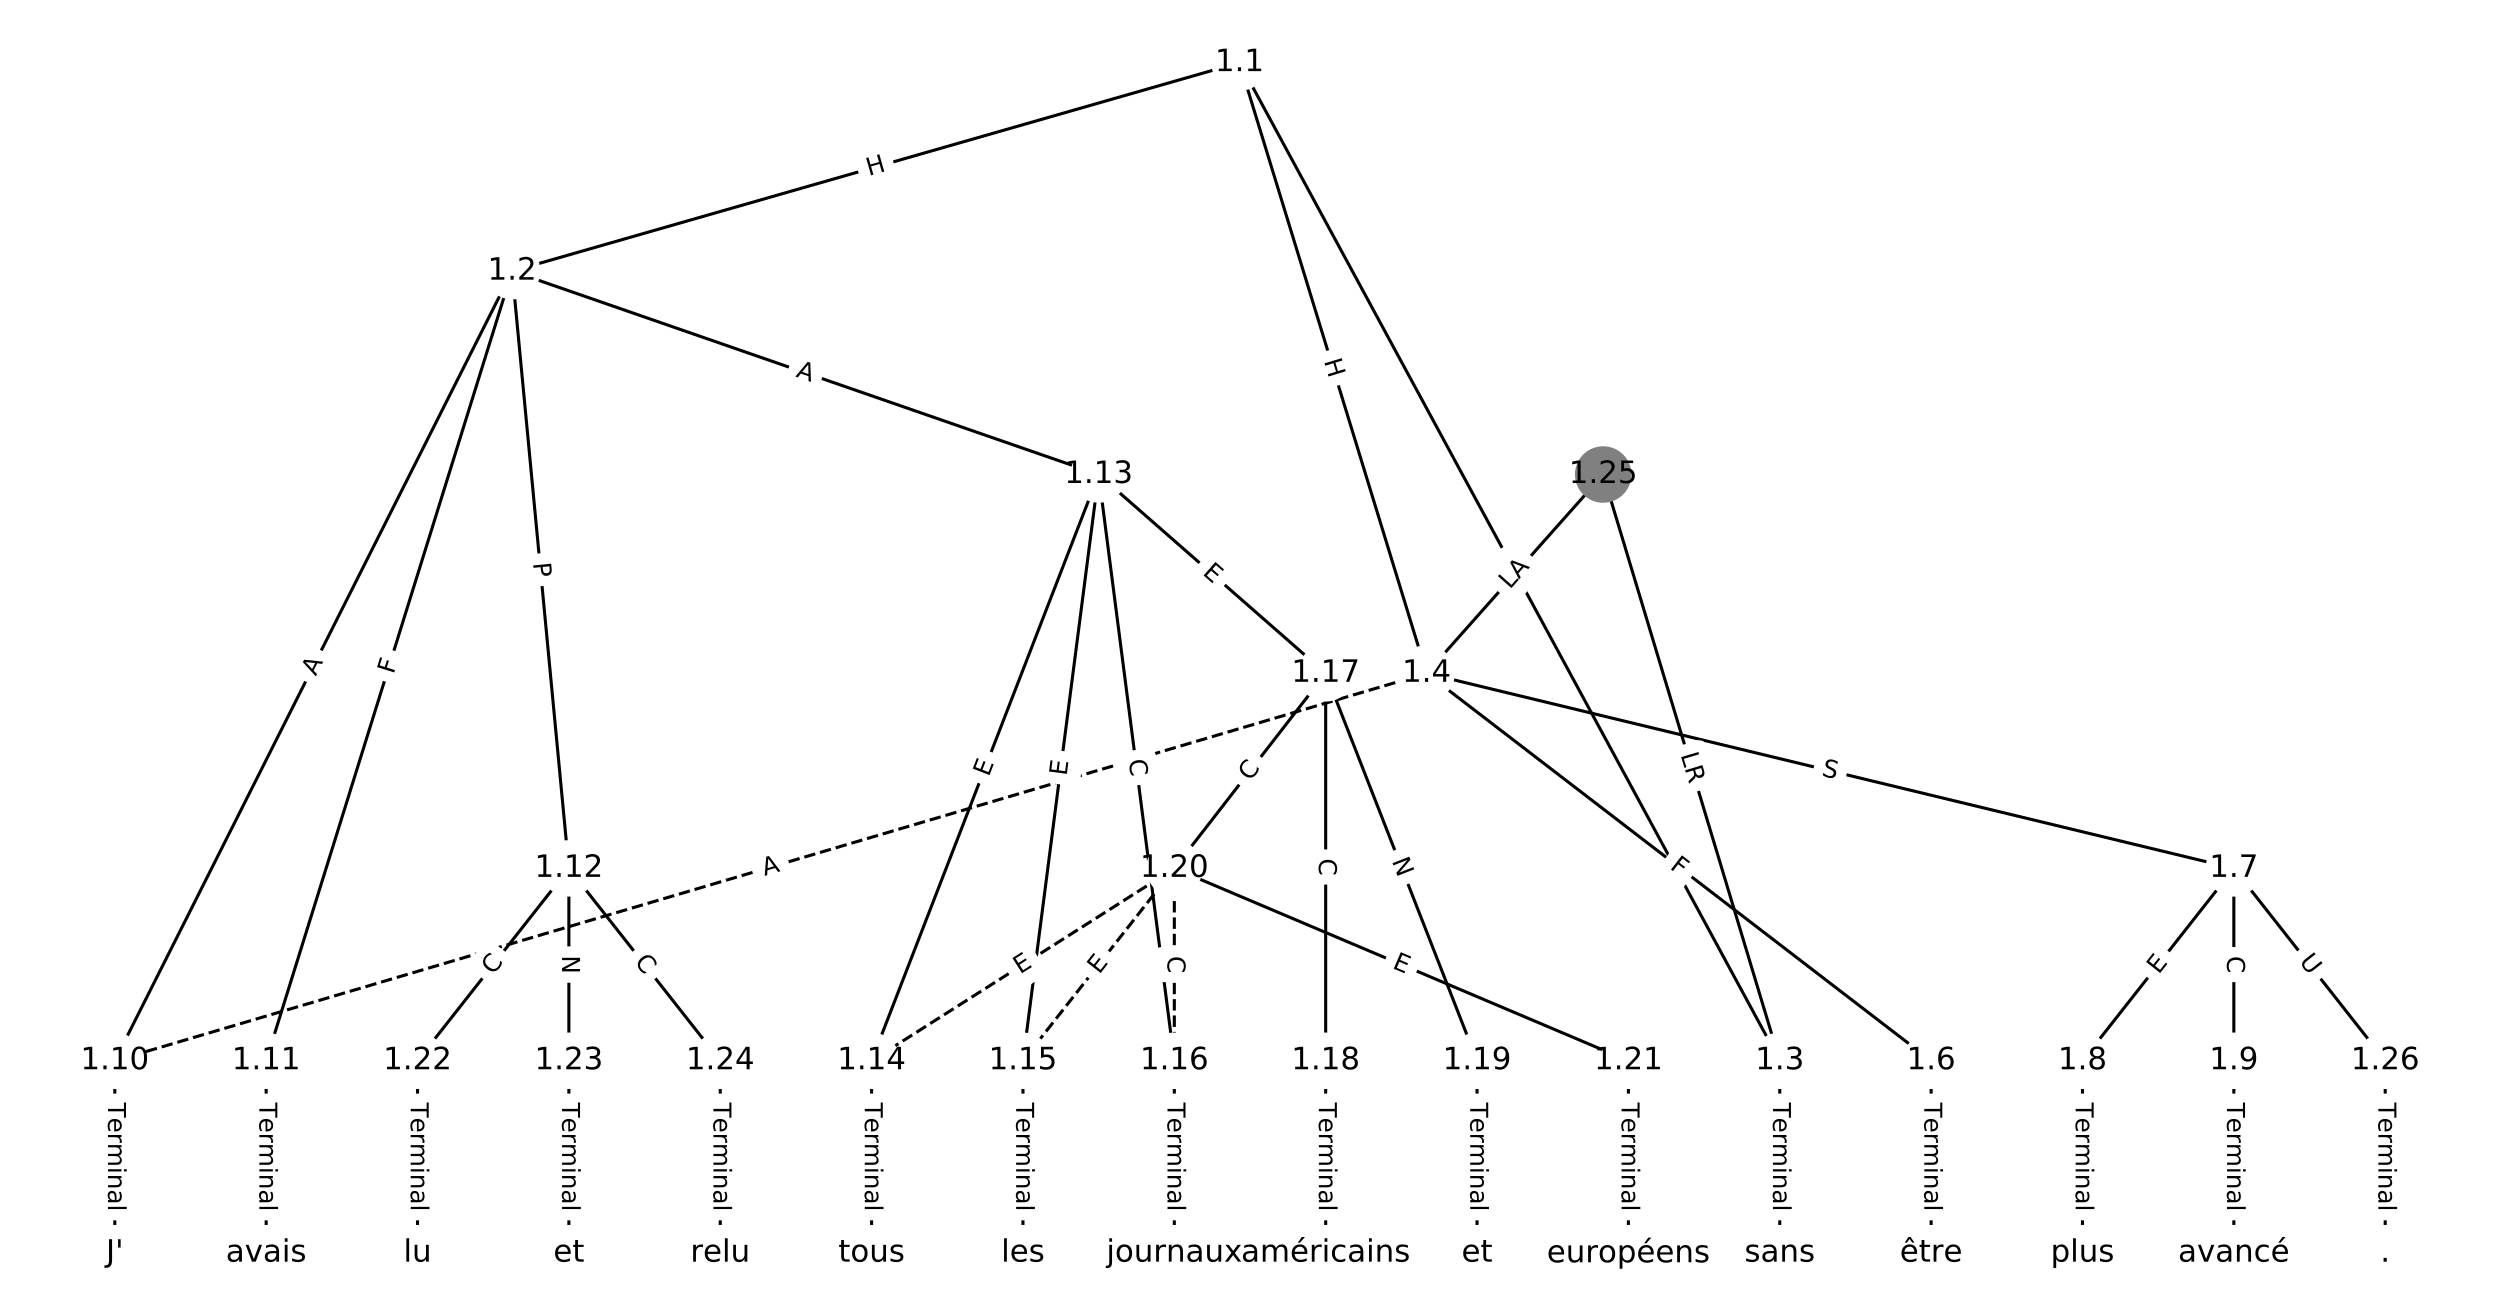 <?xml version="1.0" encoding="utf-8" standalone="no"?>
<!DOCTYPE svg PUBLIC "-//W3C//DTD SVG 1.1//EN"
  "http://www.w3.org/Graphics/SVG/1.1/DTD/svg11.dtd">
<!-- Created with matplotlib (https://matplotlib.org/) -->
<svg height="426.667pt" version="1.1" viewBox="0 0 810.667 426.667" width="810.667pt" xmlns="http://www.w3.org/2000/svg" xmlns:xlink="http://www.w3.org/1999/xlink">
 <defs>
  <style type="text/css">
*{stroke-linecap:butt;stroke-linejoin:round;}
  </style>
 </defs>
 <g id="figure_1">
  <g id="patch_1">
   <path d="M 0 426.667 
L 810.667 426.667 
L 810.667 0 
L 0 0 
z
" style="fill:#ffffff;"/>
  </g>
  <g id="axes_1">
   <g id="LineCollection_1">
    <path clip-path="url(#p30ee5b1574)" d="M 401.925 20.306 
L 166.064 87.925 
" style="fill:none;stroke:#000000;"/>
    <path clip-path="url(#p30ee5b1574)" d="M 401.925 20.306 
L 577.117 343.975 
" style="fill:none;stroke:#000000;"/>
    <path clip-path="url(#p30ee5b1574)" d="M 401.925 20.306 
L 462.594 218.336 
" style="fill:none;stroke:#000000;"/>
    <path clip-path="url(#p30ee5b1574)" d="M 166.064 87.925 
L 37.226 343.975 
" style="fill:none;stroke:#000000;"/>
    <path clip-path="url(#p30ee5b1574)" d="M 166.064 87.925 
L 86.307 343.975 
" style="fill:none;stroke:#000000;"/>
    <path clip-path="url(#p30ee5b1574)" d="M 166.064 87.925 
L 184.469 281.59 
" style="fill:none;stroke:#000000;"/>
    <path clip-path="url(#p30ee5b1574)" d="M 166.064 87.925 
L 356.252 153.865 
" style="fill:none;stroke:#000000;"/>
    <path clip-path="url(#p30ee5b1574)" d="M 577.117 343.975 
L 577.117 406.361 
" style="fill:none;stroke:#000000;"/>
    <path clip-path="url(#p30ee5b1574)" d="M 462.594 218.336 
L 626.198 343.975 
" style="fill:none;stroke:#000000;"/>
    <path clip-path="url(#p30ee5b1574)" d="M 462.594 218.336 
L 724.36 281.59 
" style="fill:none;stroke:#000000;"/>
    <path clip-path="url(#p30ee5b1574)" d="M 462.594 218.336 
L 37.226 343.975 
" style="fill:none;stroke:#000000;stroke-dasharray:3.7,1.6;stroke-dashoffset:0;"/>
    <path clip-path="url(#p30ee5b1574)" d="M 626.198 343.975 
L 626.198 406.361 
" style="fill:none;stroke:#000000;"/>
    <path clip-path="url(#p30ee5b1574)" d="M 724.36 281.59 
L 675.279 343.975 
" style="fill:none;stroke:#000000;"/>
    <path clip-path="url(#p30ee5b1574)" d="M 724.36 281.59 
L 724.36 343.975 
" style="fill:none;stroke:#000000;"/>
    <path clip-path="url(#p30ee5b1574)" d="M 724.36 281.59 
L 773.441 343.975 
" style="fill:none;stroke:#000000;"/>
    <path clip-path="url(#p30ee5b1574)" d="M 675.279 343.975 
L 675.279 406.361 
" style="fill:none;stroke:#000000;"/>
    <path clip-path="url(#p30ee5b1574)" d="M 724.36 343.975 
L 724.36 406.361 
" style="fill:none;stroke:#000000;"/>
    <path clip-path="url(#p30ee5b1574)" d="M 37.226 343.975 
L 37.226 406.361 
" style="fill:none;stroke:#000000;"/>
    <path clip-path="url(#p30ee5b1574)" d="M 86.307 343.975 
L 86.307 406.361 
" style="fill:none;stroke:#000000;"/>
    <path clip-path="url(#p30ee5b1574)" d="M 184.469 281.59 
L 135.388 343.975 
" style="fill:none;stroke:#000000;"/>
    <path clip-path="url(#p30ee5b1574)" d="M 184.469 281.59 
L 184.469 343.975 
" style="fill:none;stroke:#000000;"/>
    <path clip-path="url(#p30ee5b1574)" d="M 184.469 281.59 
L 233.55 343.975 
" style="fill:none;stroke:#000000;"/>
    <path clip-path="url(#p30ee5b1574)" d="M 356.252 153.865 
L 282.631 343.975 
" style="fill:none;stroke:#000000;"/>
    <path clip-path="url(#p30ee5b1574)" d="M 356.252 153.865 
L 331.712 343.975 
" style="fill:none;stroke:#000000;"/>
    <path clip-path="url(#p30ee5b1574)" d="M 356.252 153.865 
L 380.793 343.975 
" style="fill:none;stroke:#000000;"/>
    <path clip-path="url(#p30ee5b1574)" d="M 356.252 153.865 
L 429.874 218.336 
" style="fill:none;stroke:#000000;"/>
    <path clip-path="url(#p30ee5b1574)" d="M 282.631 343.975 
L 282.631 406.361 
" style="fill:none;stroke:#000000;"/>
    <path clip-path="url(#p30ee5b1574)" d="M 331.712 343.975 
L 331.712 406.361 
" style="fill:none;stroke:#000000;"/>
    <path clip-path="url(#p30ee5b1574)" d="M 380.793 343.975 
L 380.793 406.361 
" style="fill:none;stroke:#000000;"/>
    <path clip-path="url(#p30ee5b1574)" d="M 429.874 218.336 
L 429.874 343.975 
" style="fill:none;stroke:#000000;"/>
    <path clip-path="url(#p30ee5b1574)" d="M 429.874 218.336 
L 478.955 343.975 
" style="fill:none;stroke:#000000;"/>
    <path clip-path="url(#p30ee5b1574)" d="M 429.874 218.336 
L 380.793 281.59 
" style="fill:none;stroke:#000000;"/>
    <path clip-path="url(#p30ee5b1574)" d="M 429.874 343.975 
L 429.874 406.361 
" style="fill:none;stroke:#000000;"/>
    <path clip-path="url(#p30ee5b1574)" d="M 478.955 343.975 
L 478.955 406.361 
" style="fill:none;stroke:#000000;"/>
    <path clip-path="url(#p30ee5b1574)" d="M 380.793 281.59 
L 282.631 343.975 
" style="fill:none;stroke:#000000;stroke-dasharray:3.7,1.6;stroke-dashoffset:0;"/>
    <path clip-path="url(#p30ee5b1574)" d="M 380.793 281.59 
L 331.712 343.975 
" style="fill:none;stroke:#000000;stroke-dasharray:3.7,1.6;stroke-dashoffset:0;"/>
    <path clip-path="url(#p30ee5b1574)" d="M 380.793 281.59 
L 380.793 343.975 
" style="fill:none;stroke:#000000;stroke-dasharray:3.7,1.6;stroke-dashoffset:0;"/>
    <path clip-path="url(#p30ee5b1574)" d="M 380.793 281.59 
L 528.036 343.975 
" style="fill:none;stroke:#000000;"/>
    <path clip-path="url(#p30ee5b1574)" d="M 528.036 343.975 
L 528.036 406.361 
" style="fill:none;stroke:#000000;"/>
    <path clip-path="url(#p30ee5b1574)" d="M 135.388 343.975 
L 135.388 406.361 
" style="fill:none;stroke:#000000;"/>
    <path clip-path="url(#p30ee5b1574)" d="M 184.469 343.975 
L 184.469 406.361 
" style="fill:none;stroke:#000000;"/>
    <path clip-path="url(#p30ee5b1574)" d="M 233.55 343.975 
L 233.55 406.361 
" style="fill:none;stroke:#000000;"/>
    <path clip-path="url(#p30ee5b1574)" d="M 519.856 153.865 
L 577.117 343.975 
" style="fill:none;stroke:#000000;"/>
    <path clip-path="url(#p30ee5b1574)" d="M 519.856 153.865 
L 462.594 218.336 
" style="fill:none;stroke:#000000;"/>
    <path clip-path="url(#p30ee5b1574)" d="M 773.441 343.975 
L 773.441 406.361 
" style="fill:none;stroke:#000000;"/>
   </g>
   <g id="text_1">
    <g id="patch_2">
     <path clip-path="url(#p30ee5b1574)" d="M 282.831 60.973 
L 288.614 59.315 
Q 290.921 58.653 290.26 56.346 
L 288.126 48.903 
Q 287.465 46.596 285.158 47.258 
L 279.374 48.916 
Q 277.067 49.577 277.729 51.884 
L 279.862 59.327 
Q 280.524 61.634 282.831 60.973 
z
" style="fill:#ffffff;stroke:#ffffff;stroke-linejoin:miter;"/>
    </g>
    <g clip-path="url(#p30ee5b1574)">
     <!-- H -->
     <defs>
      <path d="M 9.812 72.906 
L 19.672 72.906 
L 19.672 43.016 
L 55.516 43.016 
L 55.516 72.906 
L 65.375 72.906 
L 65.375 0 
L 55.516 0 
L 55.516 34.719 
L 19.672 34.719 
L 19.672 0 
L 9.812 0 
z
" id="DejaVuSans-72"/>
     </defs>
     <g transform="translate(281.711 57.066)rotate(-15.997)scale(0.08 -0.08)">
      <use xlink:href="#DejaVuSans-72"/>
     </g>
    </g>
   </g>
   <g id="text_2">
    <g id="patch_3">
     <path clip-path="url(#p30ee5b1574)" d="M 482.945 183.166 
L 485.067 187.086 
Q 486.209 189.196 488.32 188.054 
L 495.129 184.368 
Q 497.239 183.226 496.097 181.115 
L 493.975 177.195 
Q 492.833 175.085 490.722 176.227 
L 483.913 179.913 
Q 481.802 181.055 482.945 183.166 
z
" style="fill:#ffffff;stroke:#ffffff;stroke-linejoin:miter;"/>
    </g>
    <g clip-path="url(#p30ee5b1574)">
     <!-- L -->
     <defs>
      <path d="M 9.812 72.906 
L 19.672 72.906 
L 19.672 8.297 
L 55.172 8.297 
L 55.172 0 
L 9.812 0 
z
" id="DejaVuSans-76"/>
     </defs>
     <g transform="translate(486.519 181.231)rotate(-298.425)scale(0.08 -0.08)">
      <use xlink:href="#DejaVuSans-76"/>
     </g>
    </g>
   </g>
   <g id="text_3">
    <g id="patch_4">
     <path clip-path="url(#p30ee5b1574)" d="M 425.382 118.282 
L 427.145 124.034 
Q 427.848 126.329 430.142 125.626 
L 437.545 123.358 
Q 439.84 122.655 439.137 120.36 
L 437.375 114.608 
Q 436.672 112.313 434.377 113.016 
L 426.974 115.284 
Q 424.679 115.987 425.382 118.282 
z
" style="fill:#ffffff;stroke:#ffffff;stroke-linejoin:miter;"/>
    </g>
    <g clip-path="url(#p30ee5b1574)">
     <!-- H -->
     <g transform="translate(429.268 117.091)rotate(-287.033)scale(0.08 -0.08)">
      <use xlink:href="#DejaVuSans-72"/>
     </g>
    </g>
   </g>
   <g id="text_4">
    <g id="patch_5">
     <path clip-path="url(#p30ee5b1574)" d="M 106.017 221.213 
L 108.477 216.325 
Q 109.555 214.181 107.412 213.102 
L 100.495 209.622 
Q 98.351 208.543 97.273 210.687 
L 94.813 215.575 
Q 93.734 217.719 95.878 218.798 
L 102.794 222.278 
Q 104.938 223.357 106.017 221.213 
z
" style="fill:#ffffff;stroke:#ffffff;stroke-linejoin:miter;"/>
    </g>
    <g clip-path="url(#p30ee5b1574)">
     <!-- A -->
     <defs>
      <path d="M 34.188 63.188 
L 20.797 26.906 
L 47.609 26.906 
z
M 28.609 72.906 
L 39.797 72.906 
L 67.578 0 
L 57.328 0 
L 50.688 18.703 
L 17.828 18.703 
L 11.188 0 
L 0.781 0 
z
" id="DejaVuSans-65"/>
     </defs>
     <g transform="translate(102.387 219.386)rotate(-63.29)scale(0.08 -0.08)">
      <use xlink:href="#DejaVuSans-65"/>
     </g>
    </g>
   </g>
   <g id="text_5">
    <g id="patch_6">
     <path clip-path="url(#p30ee5b1574)" d="M 131.489 220.012 
L 132.857 215.619 
Q 133.571 213.327 131.279 212.613 
L 123.887 210.311 
Q 121.596 209.597 120.882 211.888 
L 119.514 216.282 
Q 118.8 218.573 121.091 219.287 
L 128.483 221.589 
Q 130.775 222.303 131.489 220.012 
z
" style="fill:#ffffff;stroke:#ffffff;stroke-linejoin:miter;"/>
    </g>
    <g clip-path="url(#p30ee5b1574)">
     <!-- F -->
     <defs>
      <path d="M 9.812 72.906 
L 51.703 72.906 
L 51.703 64.594 
L 19.672 64.594 
L 19.672 43.109 
L 48.578 43.109 
L 48.578 34.812 
L 19.672 34.812 
L 19.672 0 
L 9.812 0 
z
" id="DejaVuSans-70"/>
     </defs>
     <g transform="translate(127.609 218.803)rotate(-72.699)scale(0.08 -0.08)">
      <use xlink:href="#DejaVuSans-70"/>
     </g>
    </g>
   </g>
   <g id="text_6">
    <g id="patch_7">
     <path clip-path="url(#p30ee5b1574)" d="M 168.795 182.949 
L 169.251 187.752 
Q 169.478 190.141 171.868 189.914 
L 179.575 189.181 
Q 181.965 188.954 181.738 186.565 
L 181.281 181.763 
Q 181.054 179.374 178.665 179.601 
L 170.957 180.333 
Q 168.568 180.56 168.795 182.949 
z
" style="fill:#ffffff;stroke:#ffffff;stroke-linejoin:miter;"/>
    </g>
    <g clip-path="url(#p30ee5b1574)">
     <!-- P -->
     <defs>
      <path d="M 19.672 64.797 
L 19.672 37.406 
L 32.078 37.406 
Q 38.969 37.406 42.719 40.969 
Q 46.484 44.531 46.484 51.125 
Q 46.484 57.672 42.719 61.234 
Q 38.969 64.797 32.078 64.797 
z
M 9.812 72.906 
L 32.078 72.906 
Q 44.344 72.906 50.609 67.359 
Q 56.891 61.812 56.891 51.125 
Q 56.891 40.328 50.609 34.812 
Q 44.344 29.297 32.078 29.297 
L 19.672 29.297 
L 19.672 0 
L 9.812 0 
z
" id="DejaVuSans-80"/>
     </defs>
     <g transform="translate(172.84 182.565)rotate(-275.429)scale(0.08 -0.08)">
      <use xlink:href="#DejaVuSans-80"/>
     </g>
    </g>
   </g>
   <g id="text_7">
    <g id="patch_8">
     <path clip-path="url(#p30ee5b1574)" d="M 256.518 125.924 
L 261.689 127.716 
Q 263.956 128.503 264.743 126.235 
L 267.279 118.92 
Q 268.065 116.652 265.798 115.866 
L 260.627 114.073 
Q 258.359 113.287 257.573 115.555 
L 255.037 122.87 
Q 254.251 125.137 256.518 125.924 
z
" style="fill:#ffffff;stroke:#ffffff;stroke-linejoin:miter;"/>
    </g>
    <g clip-path="url(#p30ee5b1574)">
     <!-- A -->
     <g transform="translate(257.85 122.084)rotate(-340.878)scale(0.08 -0.08)">
      <use xlink:href="#DejaVuSans-65"/>
     </g>
    </g>
   </g>
   <g id="text_8">
    <g id="patch_9">
     <path clip-path="url(#p30ee5b1574)" d="M 570.846 357.526 
L 570.846 392.811 
Q 570.846 395.211 573.246 395.211 
L 580.988 395.211 
Q 583.388 395.211 583.388 392.811 
L 583.388 357.526 
Q 583.388 355.126 580.988 355.126 
L 573.246 355.126 
Q 570.846 355.126 570.846 357.526 
z
" style="fill:#ffffff;stroke:#ffffff;stroke-linejoin:miter;"/>
    </g>
    <g clip-path="url(#p30ee5b1574)">
     <!-- Terminal -->
     <defs>
      <path d="M -0.297 72.906 
L 61.375 72.906 
L 61.375 64.594 
L 35.5 64.594 
L 35.5 0 
L 25.594 0 
L 25.594 64.594 
L -0.297 64.594 
z
" id="DejaVuSans-84"/>
      <path d="M 56.203 29.594 
L 56.203 25.203 
L 14.891 25.203 
Q 15.484 15.922 20.484 11.062 
Q 25.484 6.203 34.422 6.203 
Q 39.594 6.203 44.453 7.469 
Q 49.312 8.734 54.109 11.281 
L 54.109 2.781 
Q 49.266 0.734 44.188 -0.344 
Q 39.109 -1.422 33.891 -1.422 
Q 20.797 -1.422 13.156 6.188 
Q 5.516 13.812 5.516 26.812 
Q 5.516 40.234 12.766 48.109 
Q 20.016 56 32.328 56 
Q 43.359 56 49.781 48.891 
Q 56.203 41.797 56.203 29.594 
z
M 47.219 32.234 
Q 47.125 39.594 43.094 43.984 
Q 39.062 48.391 32.422 48.391 
Q 24.906 48.391 20.391 44.141 
Q 15.875 39.891 15.188 32.172 
z
" id="DejaVuSans-101"/>
      <path d="M 41.109 46.297 
Q 39.594 47.172 37.812 47.578 
Q 36.031 48 33.891 48 
Q 26.266 48 22.188 43.047 
Q 18.109 38.094 18.109 28.812 
L 18.109 0 
L 9.078 0 
L 9.078 54.688 
L 18.109 54.688 
L 18.109 46.188 
Q 20.953 51.172 25.484 53.578 
Q 30.031 56 36.531 56 
Q 37.453 56 38.578 55.875 
Q 39.703 55.766 41.062 55.516 
z
" id="DejaVuSans-114"/>
      <path d="M 52 44.188 
Q 55.375 50.25 60.062 53.125 
Q 64.75 56 71.094 56 
Q 79.641 56 84.281 50.016 
Q 88.922 44.047 88.922 33.016 
L 88.922 0 
L 79.891 0 
L 79.891 32.719 
Q 79.891 40.578 77.094 44.375 
Q 74.312 48.188 68.609 48.188 
Q 61.625 48.188 57.562 43.547 
Q 53.516 38.922 53.516 30.906 
L 53.516 0 
L 44.484 0 
L 44.484 32.719 
Q 44.484 40.625 41.703 44.406 
Q 38.922 48.188 33.109 48.188 
Q 26.219 48.188 22.156 43.531 
Q 18.109 38.875 18.109 30.906 
L 18.109 0 
L 9.078 0 
L 9.078 54.688 
L 18.109 54.688 
L 18.109 46.188 
Q 21.188 51.219 25.484 53.609 
Q 29.781 56 35.688 56 
Q 41.656 56 45.828 52.969 
Q 50 49.953 52 44.188 
z
" id="DejaVuSans-109"/>
      <path d="M 9.422 54.688 
L 18.406 54.688 
L 18.406 0 
L 9.422 0 
z
M 9.422 75.984 
L 18.406 75.984 
L 18.406 64.594 
L 9.422 64.594 
z
" id="DejaVuSans-105"/>
      <path d="M 54.891 33.016 
L 54.891 0 
L 45.906 0 
L 45.906 32.719 
Q 45.906 40.484 42.875 44.328 
Q 39.844 48.188 33.797 48.188 
Q 26.516 48.188 22.312 43.547 
Q 18.109 38.922 18.109 30.906 
L 18.109 0 
L 9.078 0 
L 9.078 54.688 
L 18.109 54.688 
L 18.109 46.188 
Q 21.344 51.125 25.703 53.562 
Q 30.078 56 35.797 56 
Q 45.219 56 50.047 50.172 
Q 54.891 44.344 54.891 33.016 
z
" id="DejaVuSans-110"/>
      <path d="M 34.281 27.484 
Q 23.391 27.484 19.188 25 
Q 14.984 22.516 14.984 16.5 
Q 14.984 11.719 18.141 8.906 
Q 21.297 6.109 26.703 6.109 
Q 34.188 6.109 38.703 11.406 
Q 43.219 16.703 43.219 25.484 
L 43.219 27.484 
z
M 52.203 31.203 
L 52.203 0 
L 43.219 0 
L 43.219 8.297 
Q 40.141 3.328 35.547 0.953 
Q 30.953 -1.422 24.312 -1.422 
Q 15.922 -1.422 10.953 3.297 
Q 6 8.016 6 15.922 
Q 6 25.141 12.172 29.828 
Q 18.359 34.516 30.609 34.516 
L 43.219 34.516 
L 43.219 35.406 
Q 43.219 41.609 39.141 45 
Q 35.062 48.391 27.688 48.391 
Q 23 48.391 18.547 47.266 
Q 14.109 46.141 10.016 43.891 
L 10.016 52.203 
Q 14.938 54.109 19.578 55.047 
Q 24.219 56 28.609 56 
Q 40.484 56 46.344 49.844 
Q 52.203 43.703 52.203 31.203 
z
" id="DejaVuSans-97"/>
      <path d="M 9.422 75.984 
L 18.406 75.984 
L 18.406 0 
L 9.422 0 
z
" id="DejaVuSans-108"/>
     </defs>
     <g transform="translate(574.909 357.526)rotate(-270)scale(0.08 -0.08)">
      <use xlink:href="#DejaVuSans-84"/>
      <use x="60.818" xlink:href="#DejaVuSans-101"/>
      <use x="122.342" xlink:href="#DejaVuSans-114"/>
      <use x="163.439" xlink:href="#DejaVuSans-109"/>
      <use x="260.852" xlink:href="#DejaVuSans-105"/>
      <use x="288.635" xlink:href="#DejaVuSans-110"/>
      <use x="352.014" xlink:href="#DejaVuSans-97"/>
      <use x="413.293" xlink:href="#DejaVuSans-108"/>
     </g>
    </g>
   </g>
   <g id="text_9">
    <g id="patch_10">
     <path clip-path="url(#p30ee5b1574)" d="M 538.752 284.728 
L 542.401 287.531 
Q 544.305 288.993 545.766 287.089 
L 550.482 280.949 
Q 551.944 279.045 550.04 277.583 
L 546.391 274.781 
Q 544.488 273.319 543.026 275.223 
L 538.31 281.363 
Q 536.848 283.267 538.752 284.728 
z
" style="fill:#ffffff;stroke:#ffffff;stroke-linejoin:miter;"/>
    </g>
    <g clip-path="url(#p30ee5b1574)">
     <!-- F -->
     <g transform="translate(541.227 281.505)rotate(-322.478)scale(0.08 -0.08)">
      <use xlink:href="#DejaVuSans-70"/>
     </g>
    </g>
   </g>
   <g id="text_10">
    <g id="patch_11">
     <path clip-path="url(#p30ee5b1574)" d="M 589.536 255.462 
L 594.472 256.655 
Q 596.805 257.219 597.369 254.886 
L 599.188 247.36 
Q 599.751 245.027 597.418 244.464 
L 592.482 243.271 
Q 590.149 242.707 589.585 245.04 
L 587.767 252.566 
Q 587.203 254.899 589.536 255.462 
z
" style="fill:#ffffff;stroke:#ffffff;stroke-linejoin:miter;"/>
    </g>
    <g clip-path="url(#p30ee5b1574)">
     <!-- S -->
     <defs>
      <path d="M 53.516 70.516 
L 53.516 60.891 
Q 47.906 63.578 42.922 64.891 
Q 37.938 66.219 33.297 66.219 
Q 25.25 66.219 20.875 63.094 
Q 16.5 59.969 16.5 54.203 
Q 16.5 49.359 19.406 46.891 
Q 22.312 44.438 30.422 42.922 
L 36.375 41.703 
Q 47.406 39.594 52.656 34.297 
Q 57.906 29 57.906 20.125 
Q 57.906 9.516 50.797 4.047 
Q 43.703 -1.422 29.984 -1.422 
Q 24.812 -1.422 18.969 -0.25 
Q 13.141 0.922 6.891 3.219 
L 6.891 13.375 
Q 12.891 10.016 18.656 8.297 
Q 24.422 6.594 29.984 6.594 
Q 38.422 6.594 43.016 9.906 
Q 47.609 13.234 47.609 19.391 
Q 47.609 24.75 44.312 27.781 
Q 41.016 30.812 33.5 32.328 
L 27.484 33.5 
Q 16.453 35.688 11.516 40.375 
Q 6.594 45.062 6.594 53.422 
Q 6.594 63.094 13.406 68.656 
Q 20.219 74.219 32.172 74.219 
Q 37.312 74.219 42.625 73.281 
Q 47.953 72.359 53.516 70.516 
z
" id="DejaVuSans-83"/>
     </defs>
     <g transform="translate(590.49 251.512)rotate(-346.415)scale(0.08 -0.08)">
      <use xlink:href="#DejaVuSans-83"/>
     </g>
    </g>
   </g>
   <g id="text_11">
    <g id="patch_12">
     <path clip-path="url(#p30ee5b1574)" d="M 249.063 287.945 
L 254.311 286.395 
Q 256.613 285.715 255.933 283.414 
L 253.74 275.988 
Q 253.06 273.687 250.758 274.366 
L 245.51 275.917 
Q 243.208 276.596 243.888 278.898 
L 246.081 286.324 
Q 246.761 288.625 249.063 287.945 
z
" style="fill:#ffffff;stroke:#ffffff;stroke-linejoin:miter;"/>
    </g>
    <g clip-path="url(#p30ee5b1574)">
     <!-- A -->
     <g transform="translate(247.911 284.048)rotate(-16.455)scale(0.08 -0.08)">
      <use xlink:href="#DejaVuSans-65"/>
     </g>
    </g>
   </g>
   <g id="text_12">
    <g id="patch_13">
     <path clip-path="url(#p30ee5b1574)" d="M 619.926 357.526 
L 619.926 392.811 
Q 619.926 395.211 622.326 395.211 
L 630.069 395.211 
Q 632.469 395.211 632.469 392.811 
L 632.469 357.526 
Q 632.469 355.126 630.069 355.126 
L 622.326 355.126 
Q 619.926 355.126 619.926 357.526 
z
" style="fill:#ffffff;stroke:#ffffff;stroke-linejoin:miter;"/>
    </g>
    <g clip-path="url(#p30ee5b1574)">
     <!-- Terminal -->
     <g transform="translate(623.99 357.526)rotate(-270)scale(0.08 -0.08)">
      <use xlink:href="#DejaVuSans-84"/>
      <use x="60.818" xlink:href="#DejaVuSans-101"/>
      <use x="122.342" xlink:href="#DejaVuSans-114"/>
      <use x="163.439" xlink:href="#DejaVuSans-109"/>
      <use x="260.852" xlink:href="#DejaVuSans-105"/>
      <use x="288.635" xlink:href="#DejaVuSans-110"/>
      <use x="352.014" xlink:href="#DejaVuSans-97"/>
      <use x="413.293" xlink:href="#DejaVuSans-108"/>
     </g>
    </g>
   </g>
   <g id="text_13">
    <g id="patch_14">
     <path clip-path="url(#p30ee5b1574)" d="M 703.185 318.647 
L 706.311 314.674 
Q 707.795 312.788 705.908 311.304 
L 699.823 306.516 
Q 697.937 305.032 696.453 306.919 
L 693.328 310.891 
Q 691.844 312.778 693.73 314.262 
L 699.815 319.049 
Q 701.701 320.533 703.185 318.647 
z
" style="fill:#ffffff;stroke:#ffffff;stroke-linejoin:miter;"/>
    </g>
    <g clip-path="url(#p30ee5b1574)">
     <!-- E -->
     <defs>
      <path d="M 9.812 72.906 
L 55.906 72.906 
L 55.906 64.594 
L 19.672 64.594 
L 19.672 43.016 
L 54.391 43.016 
L 54.391 34.719 
L 19.672 34.719 
L 19.672 8.297 
L 56.781 8.297 
L 56.781 0 
L 9.812 0 
z
" id="DejaVuSans-69"/>
     </defs>
     <g transform="translate(699.991 316.134)rotate(-51.807)scale(0.08 -0.08)">
      <use xlink:href="#DejaVuSans-69"/>
     </g>
    </g>
   </g>
   <g id="text_14">
    <g id="patch_15">
     <path clip-path="url(#p30ee5b1574)" d="M 718.088 309.99 
L 718.088 315.576 
Q 718.088 317.976 720.488 317.976 
L 728.231 317.976 
Q 730.631 317.976 730.631 315.576 
L 730.631 309.99 
Q 730.631 307.59 728.231 307.59 
L 720.488 307.59 
Q 718.088 307.59 718.088 309.99 
z
" style="fill:#ffffff;stroke:#ffffff;stroke-linejoin:miter;"/>
    </g>
    <g clip-path="url(#p30ee5b1574)">
     <!-- C -->
     <defs>
      <path d="M 64.406 67.281 
L 64.406 56.891 
Q 59.422 61.531 53.781 63.812 
Q 48.141 66.109 41.797 66.109 
Q 29.297 66.109 22.656 58.469 
Q 16.016 50.828 16.016 36.375 
Q 16.016 21.969 22.656 14.328 
Q 29.297 6.688 41.797 6.688 
Q 48.141 6.688 53.781 8.984 
Q 59.422 11.281 64.406 15.922 
L 64.406 5.609 
Q 59.234 2.094 53.438 0.328 
Q 47.656 -1.422 41.219 -1.422 
Q 24.656 -1.422 15.125 8.703 
Q 5.609 18.844 5.609 36.375 
Q 5.609 53.953 15.125 64.078 
Q 24.656 74.219 41.219 74.219 
Q 47.75 74.219 53.531 72.484 
Q 59.328 70.75 64.406 67.281 
z
" id="DejaVuSans-67"/>
     </defs>
     <g transform="translate(722.152 309.99)rotate(-270)scale(0.08 -0.08)">
      <use xlink:href="#DejaVuSans-67"/>
     </g>
    </g>
   </g>
   <g id="text_15">
    <g id="patch_16">
     <path clip-path="url(#p30ee5b1574)" d="M 742.161 314.359 
L 745.782 318.961 
Q 747.266 320.847 749.152 319.363 
L 755.237 314.576 
Q 757.123 313.092 755.639 311.206 
L 752.019 306.604 
Q 750.535 304.718 748.649 306.202 
L 742.564 310.989 
Q 740.677 312.473 742.161 314.359 
z
" style="fill:#ffffff;stroke:#ffffff;stroke-linejoin:miter;"/>
    </g>
    <g clip-path="url(#p30ee5b1574)">
     <!-- U -->
     <defs>
      <path d="M 8.688 72.906 
L 18.609 72.906 
L 18.609 28.609 
Q 18.609 16.891 22.844 11.734 
Q 27.094 6.594 36.625 6.594 
Q 46.094 6.594 50.344 11.734 
Q 54.594 16.891 54.594 28.609 
L 54.594 72.906 
L 64.5 72.906 
L 64.5 27.391 
Q 64.5 13.141 57.438 5.859 
Q 50.391 -1.422 36.625 -1.422 
Q 22.797 -1.422 15.734 5.859 
Q 8.688 13.141 8.688 27.391 
z
" id="DejaVuSans-85"/>
     </defs>
     <g transform="translate(745.355 311.847)rotate(-308.193)scale(0.08 -0.08)">
      <use xlink:href="#DejaVuSans-85"/>
     </g>
    </g>
   </g>
   <g id="text_16">
    <g id="patch_17">
     <path clip-path="url(#p30ee5b1574)" d="M 669.007 357.526 
L 669.007 392.811 
Q 669.007 395.211 671.407 395.211 
L 679.15 395.211 
Q 681.55 395.211 681.55 392.811 
L 681.55 357.526 
Q 681.55 355.126 679.15 355.126 
L 671.407 355.126 
Q 669.007 355.126 669.007 357.526 
z
" style="fill:#ffffff;stroke:#ffffff;stroke-linejoin:miter;"/>
    </g>
    <g clip-path="url(#p30ee5b1574)">
     <!-- Terminal -->
     <g transform="translate(673.071 357.526)rotate(-270)scale(0.08 -0.08)">
      <use xlink:href="#DejaVuSans-84"/>
      <use x="60.818" xlink:href="#DejaVuSans-101"/>
      <use x="122.342" xlink:href="#DejaVuSans-114"/>
      <use x="163.439" xlink:href="#DejaVuSans-109"/>
      <use x="260.852" xlink:href="#DejaVuSans-105"/>
      <use x="288.635" xlink:href="#DejaVuSans-110"/>
      <use x="352.014" xlink:href="#DejaVuSans-97"/>
      <use x="413.293" xlink:href="#DejaVuSans-108"/>
     </g>
    </g>
   </g>
   <g id="text_17">
    <g id="patch_18">
     <path clip-path="url(#p30ee5b1574)" d="M 718.088 357.526 
L 718.088 392.811 
Q 718.088 395.211 720.488 395.211 
L 728.231 395.211 
Q 730.631 395.211 730.631 392.811 
L 730.631 357.526 
Q 730.631 355.126 728.231 355.126 
L 720.488 355.126 
Q 718.088 355.126 718.088 357.526 
z
" style="fill:#ffffff;stroke:#ffffff;stroke-linejoin:miter;"/>
    </g>
    <g clip-path="url(#p30ee5b1574)">
     <!-- Terminal -->
     <g transform="translate(722.152 357.526)rotate(-270)scale(0.08 -0.08)">
      <use xlink:href="#DejaVuSans-84"/>
      <use x="60.818" xlink:href="#DejaVuSans-101"/>
      <use x="122.342" xlink:href="#DejaVuSans-114"/>
      <use x="163.439" xlink:href="#DejaVuSans-109"/>
      <use x="260.852" xlink:href="#DejaVuSans-105"/>
      <use x="288.635" xlink:href="#DejaVuSans-110"/>
      <use x="352.014" xlink:href="#DejaVuSans-97"/>
      <use x="413.293" xlink:href="#DejaVuSans-108"/>
     </g>
    </g>
   </g>
   <g id="text_18">
    <g id="patch_19">
     <path clip-path="url(#p30ee5b1574)" d="M 30.955 357.526 
L 30.955 392.811 
Q 30.955 395.211 33.355 395.211 
L 41.097 395.211 
Q 43.497 395.211 43.497 392.811 
L 43.497 357.526 
Q 43.497 355.126 41.097 355.126 
L 33.355 355.126 
Q 30.955 355.126 30.955 357.526 
z
" style="fill:#ffffff;stroke:#ffffff;stroke-linejoin:miter;"/>
    </g>
    <g clip-path="url(#p30ee5b1574)">
     <!-- Terminal -->
     <g transform="translate(35.019 357.526)rotate(-270)scale(0.08 -0.08)">
      <use xlink:href="#DejaVuSans-84"/>
      <use x="60.818" xlink:href="#DejaVuSans-101"/>
      <use x="122.342" xlink:href="#DejaVuSans-114"/>
      <use x="163.439" xlink:href="#DejaVuSans-109"/>
      <use x="260.852" xlink:href="#DejaVuSans-105"/>
      <use x="288.635" xlink:href="#DejaVuSans-110"/>
      <use x="352.014" xlink:href="#DejaVuSans-97"/>
      <use x="413.293" xlink:href="#DejaVuSans-108"/>
     </g>
    </g>
   </g>
   <g id="text_19">
    <g id="patch_20">
     <path clip-path="url(#p30ee5b1574)" d="M 80.036 357.526 
L 80.036 392.811 
Q 80.036 395.211 82.436 395.211 
L 90.178 395.211 
Q 92.578 395.211 92.578 392.811 
L 92.578 357.526 
Q 92.578 355.126 90.178 355.126 
L 82.436 355.126 
Q 80.036 355.126 80.036 357.526 
z
" style="fill:#ffffff;stroke:#ffffff;stroke-linejoin:miter;"/>
    </g>
    <g clip-path="url(#p30ee5b1574)">
     <!-- Terminal -->
     <g transform="translate(84.099 357.526)rotate(-270)scale(0.08 -0.08)">
      <use xlink:href="#DejaVuSans-84"/>
      <use x="60.818" xlink:href="#DejaVuSans-101"/>
      <use x="122.342" xlink:href="#DejaVuSans-114"/>
      <use x="163.439" xlink:href="#DejaVuSans-109"/>
      <use x="260.852" xlink:href="#DejaVuSans-105"/>
      <use x="288.635" xlink:href="#DejaVuSans-110"/>
      <use x="352.014" xlink:href="#DejaVuSans-97"/>
      <use x="413.293" xlink:href="#DejaVuSans-108"/>
     </g>
    </g>
   </g>
   <g id="text_20">
    <g id="patch_21">
     <path clip-path="url(#p30ee5b1574)" d="M 163.13 318.855 
L 166.584 314.465 
Q 168.068 312.579 166.182 311.095 
L 160.097 306.308 
Q 158.211 304.824 156.727 306.71 
L 153.273 311.1 
Q 151.789 312.986 153.675 314.47 
L 159.76 319.258 
Q 161.646 320.742 163.13 318.855 
z
" style="fill:#ffffff;stroke:#ffffff;stroke-linejoin:miter;"/>
    </g>
    <g clip-path="url(#p30ee5b1574)">
     <!-- C -->
     <g transform="translate(159.936 316.343)rotate(-51.807)scale(0.08 -0.08)">
      <use xlink:href="#DejaVuSans-67"/>
     </g>
    </g>
   </g>
   <g id="text_21">
    <g id="patch_22">
     <path clip-path="url(#p30ee5b1574)" d="M 178.198 309.79 
L 178.198 315.775 
Q 178.198 318.175 180.598 318.175 
L 188.34 318.175 
Q 190.74 318.175 190.74 315.775 
L 190.74 309.79 
Q 190.74 307.39 188.34 307.39 
L 180.598 307.39 
Q 178.198 307.39 178.198 309.79 
z
" style="fill:#ffffff;stroke:#ffffff;stroke-linejoin:miter;"/>
    </g>
    <g clip-path="url(#p30ee5b1574)">
     <!-- N -->
     <defs>
      <path d="M 9.812 72.906 
L 23.094 72.906 
L 55.422 11.922 
L 55.422 72.906 
L 64.984 72.906 
L 64.984 0 
L 51.703 0 
L 19.391 60.984 
L 19.391 0 
L 9.812 0 
z
" id="DejaVuSans-78"/>
     </defs>
     <g transform="translate(182.261 309.79)rotate(-270)scale(0.08 -0.08)">
      <use xlink:href="#DejaVuSans-78"/>
     </g>
    </g>
   </g>
   <g id="text_22">
    <g id="patch_23">
     <path clip-path="url(#p30ee5b1574)" d="M 202.354 314.465 
L 205.808 318.855 
Q 207.292 320.742 209.178 319.258 
L 215.263 314.47 
Q 217.149 312.986 215.665 311.1 
L 212.211 306.71 
Q 210.727 304.824 208.841 306.308 
L 202.756 311.095 
Q 200.87 312.579 202.354 314.465 
z
" style="fill:#ffffff;stroke:#ffffff;stroke-linejoin:miter;"/>
    </g>
    <g clip-path="url(#p30ee5b1574)">
     <!-- C -->
     <g transform="translate(205.547 311.952)rotate(-308.193)scale(0.08 -0.08)">
      <use xlink:href="#DejaVuSans-67"/>
     </g>
    </g>
   </g>
   <g id="text_23">
    <g id="patch_24">
     <path clip-path="url(#p30ee5b1574)" d="M 324.377 253.542 
L 326.202 248.828 
Q 327.069 246.59 324.831 245.723 
L 317.611 242.927 
Q 315.373 242.061 314.506 244.299 
L 312.681 249.012 
Q 311.814 251.25 314.052 252.117 
L 321.272 254.913 
Q 323.51 255.78 324.377 253.542 
z
" style="fill:#ffffff;stroke:#ffffff;stroke-linejoin:miter;"/>
    </g>
    <g clip-path="url(#p30ee5b1574)">
     <!-- E -->
     <g transform="translate(320.587 252.074)rotate(-68.831)scale(0.08 -0.08)">
      <use xlink:href="#DejaVuSans-69"/>
     </g>
    </g>
   </g>
   <g id="text_24">
    <g id="patch_25">
     <path clip-path="url(#p30ee5b1574)" d="M 349.878 252.23 
L 350.525 247.216 
Q 350.833 244.836 348.452 244.529 
L 340.774 243.538 
Q 338.393 243.23 338.086 245.611 
L 337.439 250.624 
Q 337.132 253.004 339.512 253.312 
L 347.191 254.303 
Q 349.571 254.61 349.878 252.23 
z
" style="fill:#ffffff;stroke:#ffffff;stroke-linejoin:miter;"/>
    </g>
    <g clip-path="url(#p30ee5b1574)">
     <!-- E -->
     <g transform="translate(345.848 251.71)rotate(-82.645)scale(0.08 -0.08)">
      <use xlink:href="#DejaVuSans-69"/>
     </g>
    </g>
   </g>
   <g id="text_25">
    <g id="patch_26">
     <path clip-path="url(#p30ee5b1574)" d="M 361.945 246.953 
L 362.661 252.493 
Q 362.968 254.873 365.348 254.566 
L 373.027 253.575 
Q 375.407 253.268 375.1 250.887 
L 374.385 245.347 
Q 374.077 242.967 371.697 243.274 
L 364.018 244.265 
Q 361.638 244.573 361.945 246.953 
z
" style="fill:#ffffff;stroke:#ffffff;stroke-linejoin:miter;"/>
    </g>
    <g clip-path="url(#p30ee5b1574)">
     <!-- C -->
     <g transform="translate(365.976 246.433)rotate(-277.355)scale(0.08 -0.08)">
      <use xlink:href="#DejaVuSans-67"/>
     </g>
    </g>
   </g>
   <g id="text_26">
    <g id="patch_27">
     <path clip-path="url(#p30ee5b1574)" d="M 387.03 189.153 
L 390.833 192.484 
Q 392.639 194.065 394.22 192.259 
L 399.321 186.435 
Q 400.902 184.629 399.096 183.048 
L 395.293 179.718 
Q 393.488 178.136 391.906 179.942 
L 386.806 185.767 
Q 385.225 187.572 387.03 189.153 
z
" style="fill:#ffffff;stroke:#ffffff;stroke-linejoin:miter;"/>
    </g>
    <g clip-path="url(#p30ee5b1574)">
     <!-- E -->
     <g transform="translate(389.707 186.096)rotate(-318.791)scale(0.08 -0.08)">
      <use xlink:href="#DejaVuSans-69"/>
     </g>
    </g>
   </g>
   <g id="text_27">
    <g id="patch_28">
     <path clip-path="url(#p30ee5b1574)" d="M 276.36 357.526 
L 276.36 392.811 
Q 276.36 395.211 278.76 395.211 
L 286.502 395.211 
Q 288.902 395.211 288.902 392.811 
L 288.902 357.526 
Q 288.902 355.126 286.502 355.126 
L 278.76 355.126 
Q 276.36 355.126 276.36 357.526 
z
" style="fill:#ffffff;stroke:#ffffff;stroke-linejoin:miter;"/>
    </g>
    <g clip-path="url(#p30ee5b1574)">
     <!-- Terminal -->
     <g transform="translate(280.423 357.526)rotate(-270)scale(0.08 -0.08)">
      <use xlink:href="#DejaVuSans-84"/>
      <use x="60.818" xlink:href="#DejaVuSans-101"/>
      <use x="122.342" xlink:href="#DejaVuSans-114"/>
      <use x="163.439" xlink:href="#DejaVuSans-109"/>
      <use x="260.852" xlink:href="#DejaVuSans-105"/>
      <use x="288.635" xlink:href="#DejaVuSans-110"/>
      <use x="352.014" xlink:href="#DejaVuSans-97"/>
      <use x="413.293" xlink:href="#DejaVuSans-108"/>
     </g>
    </g>
   </g>
   <g id="text_28">
    <g id="patch_29">
     <path clip-path="url(#p30ee5b1574)" d="M 325.441 357.526 
L 325.441 392.811 
Q 325.441 395.211 327.841 395.211 
L 335.583 395.211 
Q 337.983 395.211 337.983 392.811 
L 337.983 357.526 
Q 337.983 355.126 335.583 355.126 
L 327.841 355.126 
Q 325.441 355.126 325.441 357.526 
z
" style="fill:#ffffff;stroke:#ffffff;stroke-linejoin:miter;"/>
    </g>
    <g clip-path="url(#p30ee5b1574)">
     <!-- Terminal -->
     <g transform="translate(329.504 357.526)rotate(-270)scale(0.08 -0.08)">
      <use xlink:href="#DejaVuSans-84"/>
      <use x="60.818" xlink:href="#DejaVuSans-101"/>
      <use x="122.342" xlink:href="#DejaVuSans-114"/>
      <use x="163.439" xlink:href="#DejaVuSans-109"/>
      <use x="260.852" xlink:href="#DejaVuSans-105"/>
      <use x="288.635" xlink:href="#DejaVuSans-110"/>
      <use x="352.014" xlink:href="#DejaVuSans-97"/>
      <use x="413.293" xlink:href="#DejaVuSans-108"/>
     </g>
    </g>
   </g>
   <g id="text_29">
    <g id="patch_30">
     <path clip-path="url(#p30ee5b1574)" d="M 374.522 357.526 
L 374.522 392.811 
Q 374.522 395.211 376.922 395.211 
L 384.664 395.211 
Q 387.064 395.211 387.064 392.811 
L 387.064 357.526 
Q 387.064 355.126 384.664 355.126 
L 376.922 355.126 
Q 374.522 355.126 374.522 357.526 
z
" style="fill:#ffffff;stroke:#ffffff;stroke-linejoin:miter;"/>
    </g>
    <g clip-path="url(#p30ee5b1574)">
     <!-- Terminal -->
     <g transform="translate(378.585 357.526)rotate(-270)scale(0.08 -0.08)">
      <use xlink:href="#DejaVuSans-84"/>
      <use x="60.818" xlink:href="#DejaVuSans-101"/>
      <use x="122.342" xlink:href="#DejaVuSans-114"/>
      <use x="163.439" xlink:href="#DejaVuSans-109"/>
      <use x="260.852" xlink:href="#DejaVuSans-105"/>
      <use x="288.635" xlink:href="#DejaVuSans-110"/>
      <use x="352.014" xlink:href="#DejaVuSans-97"/>
      <use x="413.293" xlink:href="#DejaVuSans-108"/>
     </g>
    </g>
   </g>
   <g id="text_30">
    <g id="patch_31">
     <path clip-path="url(#p30ee5b1574)" d="M 423.603 278.363 
L 423.603 283.949 
Q 423.603 286.349 426.003 286.349 
L 433.745 286.349 
Q 436.145 286.349 436.145 283.949 
L 436.145 278.363 
Q 436.145 275.963 433.745 275.963 
L 426.003 275.963 
Q 423.603 275.963 423.603 278.363 
z
" style="fill:#ffffff;stroke:#ffffff;stroke-linejoin:miter;"/>
    </g>
    <g clip-path="url(#p30ee5b1574)">
     <!-- C -->
     <g transform="translate(427.666 278.363)rotate(-270)scale(0.08 -0.08)">
      <use xlink:href="#DejaVuSans-67"/>
     </g>
    </g>
   </g>
   <g id="text_31">
    <g id="patch_32">
     <path clip-path="url(#p30ee5b1574)" d="M 447.484 280.65 
L 449.662 286.225 
Q 450.535 288.461 452.771 287.587 
L 459.982 284.77 
Q 462.218 283.897 461.345 281.661 
L 459.167 276.087 
Q 458.293 273.851 456.058 274.724 
L 448.846 277.542 
Q 446.611 278.415 447.484 280.65 
z
" style="fill:#ffffff;stroke:#ffffff;stroke-linejoin:miter;"/>
    </g>
    <g clip-path="url(#p30ee5b1574)">
     <!-- N -->
     <g transform="translate(451.269 279.172)rotate(-291.338)scale(0.08 -0.08)">
      <use xlink:href="#DejaVuSans-78"/>
     </g>
    </g>
   </g>
   <g id="text_32">
    <g id="patch_33">
     <path clip-path="url(#p30ee5b1574)" d="M 408.576 256.014 
L 412 251.601 
Q 413.472 249.705 411.575 248.233 
L 405.458 243.487 
Q 403.562 242.016 402.091 243.912 
L 398.666 248.325 
Q 397.195 250.221 399.091 251.693 
L 405.208 256.439 
Q 407.104 257.91 408.576 256.014 
z
" style="fill:#ffffff;stroke:#ffffff;stroke-linejoin:miter;"/>
    </g>
    <g clip-path="url(#p30ee5b1574)">
     <!-- C -->
     <g transform="translate(405.365 253.523)rotate(-52.191)scale(0.08 -0.08)">
      <use xlink:href="#DejaVuSans-67"/>
     </g>
    </g>
   </g>
   <g id="text_33">
    <g id="patch_34">
     <path clip-path="url(#p30ee5b1574)" d="M 423.603 357.526 
L 423.603 392.811 
Q 423.603 395.211 426.003 395.211 
L 433.745 395.211 
Q 436.145 395.211 436.145 392.811 
L 436.145 357.526 
Q 436.145 355.126 433.745 355.126 
L 426.003 355.126 
Q 423.603 355.126 423.603 357.526 
z
" style="fill:#ffffff;stroke:#ffffff;stroke-linejoin:miter;"/>
    </g>
    <g clip-path="url(#p30ee5b1574)">
     <!-- Terminal -->
     <g transform="translate(427.666 357.526)rotate(-270)scale(0.08 -0.08)">
      <use xlink:href="#DejaVuSans-84"/>
      <use x="60.818" xlink:href="#DejaVuSans-101"/>
      <use x="122.342" xlink:href="#DejaVuSans-114"/>
      <use x="163.439" xlink:href="#DejaVuSans-109"/>
      <use x="260.852" xlink:href="#DejaVuSans-105"/>
      <use x="288.635" xlink:href="#DejaVuSans-110"/>
      <use x="352.014" xlink:href="#DejaVuSans-97"/>
      <use x="413.293" xlink:href="#DejaVuSans-108"/>
     </g>
    </g>
   </g>
   <g id="text_34">
    <g id="patch_35">
     <path clip-path="url(#p30ee5b1574)" d="M 472.684 357.526 
L 472.684 392.811 
Q 472.684 395.211 475.084 395.211 
L 482.826 395.211 
Q 485.226 395.211 485.226 392.811 
L 485.226 357.526 
Q 485.226 355.126 482.826 355.126 
L 475.084 355.126 
Q 472.684 355.126 472.684 357.526 
z
" style="fill:#ffffff;stroke:#ffffff;stroke-linejoin:miter;"/>
    </g>
    <g clip-path="url(#p30ee5b1574)">
     <!-- Terminal -->
     <g transform="translate(476.747 357.526)rotate(-270)scale(0.08 -0.08)">
      <use xlink:href="#DejaVuSans-84"/>
      <use x="60.818" xlink:href="#DejaVuSans-101"/>
      <use x="122.342" xlink:href="#DejaVuSans-114"/>
      <use x="163.439" xlink:href="#DejaVuSans-109"/>
      <use x="260.852" xlink:href="#DejaVuSans-105"/>
      <use x="288.635" xlink:href="#DejaVuSans-110"/>
      <use x="352.014" xlink:href="#DejaVuSans-97"/>
      <use x="413.293" xlink:href="#DejaVuSans-108"/>
     </g>
    </g>
   </g>
   <g id="text_35">
    <g id="patch_36">
     <path clip-path="url(#p30ee5b1574)" d="M 332.942 319.431 
L 337.209 316.72 
Q 339.234 315.432 337.947 313.407 
L 333.794 306.872 
Q 332.507 304.847 330.481 306.134 
L 326.215 308.846 
Q 324.189 310.133 325.477 312.158 
L 329.63 318.693 
Q 330.917 320.718 332.942 319.431 
z
" style="fill:#ffffff;stroke:#ffffff;stroke-linejoin:miter;"/>
    </g>
    <g clip-path="url(#p30ee5b1574)">
     <!-- E -->
     <g transform="translate(330.763 316.001)rotate(-32.437)scale(0.08 -0.08)">
      <use xlink:href="#DejaVuSans-69"/>
     </g>
    </g>
   </g>
   <g id="text_36">
    <g id="patch_37">
     <path clip-path="url(#p30ee5b1574)" d="M 359.618 318.647 
L 362.744 314.674 
Q 364.228 312.788 362.342 311.304 
L 356.257 306.516 
Q 354.37 305.032 352.886 306.919 
L 349.761 310.891 
Q 348.277 312.778 350.163 314.262 
L 356.248 319.049 
Q 358.134 320.533 359.618 318.647 
z
" style="fill:#ffffff;stroke:#ffffff;stroke-linejoin:miter;"/>
    </g>
    <g clip-path="url(#p30ee5b1574)">
     <!-- E -->
     <g transform="translate(356.424 316.134)rotate(-51.807)scale(0.08 -0.08)">
      <use xlink:href="#DejaVuSans-69"/>
     </g>
    </g>
   </g>
   <g id="text_37">
    <g id="patch_38">
     <path clip-path="url(#p30ee5b1574)" d="M 374.522 309.99 
L 374.522 315.576 
Q 374.522 317.976 376.922 317.976 
L 384.664 317.976 
Q 387.064 317.976 387.064 315.576 
L 387.064 309.99 
Q 387.064 307.59 384.664 307.59 
L 376.922 307.59 
Q 374.522 307.59 374.522 309.99 
z
" style="fill:#ffffff;stroke:#ffffff;stroke-linejoin:miter;"/>
    </g>
    <g clip-path="url(#p30ee5b1574)">
     <!-- C -->
     <g transform="translate(378.585 309.99)rotate(-270)scale(0.08 -0.08)">
      <use xlink:href="#DejaVuSans-67"/>
     </g>
    </g>
   </g>
   <g id="text_38">
    <g id="patch_39">
     <path clip-path="url(#p30ee5b1574)" d="M 449.641 317.571 
L 454.295 319.543 
Q 456.505 320.479 457.441 318.269 
L 460.462 311.14 
Q 461.398 308.931 459.188 307.994 
L 454.534 306.022 
Q 452.324 305.086 451.387 307.296 
L 448.367 314.425 
Q 447.431 316.635 449.641 317.571 
z
" style="fill:#ffffff;stroke:#ffffff;stroke-linejoin:miter;"/>
    </g>
    <g clip-path="url(#p30ee5b1574)">
     <!-- E -->
     <g transform="translate(451.226 313.829)rotate(-337.038)scale(0.08 -0.08)">
      <use xlink:href="#DejaVuSans-69"/>
     </g>
    </g>
   </g>
   <g id="text_39">
    <g id="patch_40">
     <path clip-path="url(#p30ee5b1574)" d="M 521.765 357.526 
L 521.765 392.811 
Q 521.765 395.211 524.165 395.211 
L 531.907 395.211 
Q 534.307 395.211 534.307 392.811 
L 534.307 357.526 
Q 534.307 355.126 531.907 355.126 
L 524.165 355.126 
Q 521.765 355.126 521.765 357.526 
z
" style="fill:#ffffff;stroke:#ffffff;stroke-linejoin:miter;"/>
    </g>
    <g clip-path="url(#p30ee5b1574)">
     <!-- Terminal -->
     <g transform="translate(525.828 357.526)rotate(-270)scale(0.08 -0.08)">
      <use xlink:href="#DejaVuSans-84"/>
      <use x="60.818" xlink:href="#DejaVuSans-101"/>
      <use x="122.342" xlink:href="#DejaVuSans-114"/>
      <use x="163.439" xlink:href="#DejaVuSans-109"/>
      <use x="260.852" xlink:href="#DejaVuSans-105"/>
      <use x="288.635" xlink:href="#DejaVuSans-110"/>
      <use x="352.014" xlink:href="#DejaVuSans-97"/>
      <use x="413.293" xlink:href="#DejaVuSans-108"/>
     </g>
    </g>
   </g>
   <g id="text_40">
    <g id="patch_41">
     <path clip-path="url(#p30ee5b1574)" d="M 129.117 357.526 
L 129.117 392.811 
Q 129.117 395.211 131.517 395.211 
L 139.259 395.211 
Q 141.659 395.211 141.659 392.811 
L 141.659 357.526 
Q 141.659 355.126 139.259 355.126 
L 131.517 355.126 
Q 129.117 355.126 129.117 357.526 
z
" style="fill:#ffffff;stroke:#ffffff;stroke-linejoin:miter;"/>
    </g>
    <g clip-path="url(#p30ee5b1574)">
     <!-- Terminal -->
     <g transform="translate(133.18 357.526)rotate(-270)scale(0.08 -0.08)">
      <use xlink:href="#DejaVuSans-84"/>
      <use x="60.818" xlink:href="#DejaVuSans-101"/>
      <use x="122.342" xlink:href="#DejaVuSans-114"/>
      <use x="163.439" xlink:href="#DejaVuSans-109"/>
      <use x="260.852" xlink:href="#DejaVuSans-105"/>
      <use x="288.635" xlink:href="#DejaVuSans-110"/>
      <use x="352.014" xlink:href="#DejaVuSans-97"/>
      <use x="413.293" xlink:href="#DejaVuSans-108"/>
     </g>
    </g>
   </g>
   <g id="text_41">
    <g id="patch_42">
     <path clip-path="url(#p30ee5b1574)" d="M 178.198 357.526 
L 178.198 392.811 
Q 178.198 395.211 180.598 395.211 
L 188.34 395.211 
Q 190.74 395.211 190.74 392.811 
L 190.74 357.526 
Q 190.74 355.126 188.34 355.126 
L 180.598 355.126 
Q 178.198 355.126 178.198 357.526 
z
" style="fill:#ffffff;stroke:#ffffff;stroke-linejoin:miter;"/>
    </g>
    <g clip-path="url(#p30ee5b1574)">
     <!-- Terminal -->
     <g transform="translate(182.261 357.526)rotate(-270)scale(0.08 -0.08)">
      <use xlink:href="#DejaVuSans-84"/>
      <use x="60.818" xlink:href="#DejaVuSans-101"/>
      <use x="122.342" xlink:href="#DejaVuSans-114"/>
      <use x="163.439" xlink:href="#DejaVuSans-109"/>
      <use x="260.852" xlink:href="#DejaVuSans-105"/>
      <use x="288.635" xlink:href="#DejaVuSans-110"/>
      <use x="352.014" xlink:href="#DejaVuSans-97"/>
      <use x="413.293" xlink:href="#DejaVuSans-108"/>
     </g>
    </g>
   </g>
   <g id="text_42">
    <g id="patch_43">
     <path clip-path="url(#p30ee5b1574)" d="M 227.279 357.526 
L 227.279 392.811 
Q 227.279 395.211 229.679 395.211 
L 237.421 395.211 
Q 239.821 395.211 239.821 392.811 
L 239.821 357.526 
Q 239.821 355.126 237.421 355.126 
L 229.679 355.126 
Q 227.279 355.126 227.279 357.526 
z
" style="fill:#ffffff;stroke:#ffffff;stroke-linejoin:miter;"/>
    </g>
    <g clip-path="url(#p30ee5b1574)">
     <!-- Terminal -->
     <g transform="translate(231.342 357.526)rotate(-270)scale(0.08 -0.08)">
      <use xlink:href="#DejaVuSans-84"/>
      <use x="60.818" xlink:href="#DejaVuSans-101"/>
      <use x="122.342" xlink:href="#DejaVuSans-114"/>
      <use x="163.439" xlink:href="#DejaVuSans-109"/>
      <use x="260.852" xlink:href="#DejaVuSans-105"/>
      <use x="288.635" xlink:href="#DejaVuSans-110"/>
      <use x="352.014" xlink:href="#DejaVuSans-97"/>
      <use x="413.293" xlink:href="#DejaVuSans-108"/>
     </g>
    </g>
   </g>
   <g id="text_43">
    <g id="patch_44">
     <path clip-path="url(#p30ee5b1574)" d="M 541.037 245.934 
L 543.926 255.524 
Q 544.618 257.822 546.916 257.13 
L 554.329 254.897 
Q 556.627 254.205 555.935 251.907 
L 553.047 242.316 
Q 552.354 240.018 550.056 240.71 
L 542.643 242.943 
Q 540.345 243.635 541.037 245.934 
z
" style="fill:#ffffff;stroke:#ffffff;stroke-linejoin:miter;"/>
    </g>
    <g clip-path="url(#p30ee5b1574)">
     <!-- LR -->
     <defs>
      <path d="M 44.391 34.188 
Q 47.562 33.109 50.562 29.594 
Q 53.562 26.078 56.594 19.922 
L 66.609 0 
L 56 0 
L 46.688 18.703 
Q 43.062 26.031 39.672 28.422 
Q 36.281 30.812 30.422 30.812 
L 19.672 30.812 
L 19.672 0 
L 9.812 0 
L 9.812 72.906 
L 32.078 72.906 
Q 44.578 72.906 50.734 67.672 
Q 56.891 62.453 56.891 51.906 
Q 56.891 45.016 53.688 40.469 
Q 50.484 35.938 44.391 34.188 
z
M 19.672 64.797 
L 19.672 38.922 
L 32.078 38.922 
Q 39.203 38.922 42.844 42.219 
Q 46.484 45.516 46.484 51.906 
Q 46.484 58.297 42.844 61.547 
Q 39.203 64.797 32.078 64.797 
z
" id="DejaVuSans-82"/>
     </defs>
     <g transform="translate(544.928 244.762)rotate(-286.762)scale(0.08 -0.08)">
      <use xlink:href="#DejaVuSans-76"/>
      <use x="55.713" xlink:href="#DejaVuSans-82"/>
     </g>
    </g>
   </g>
   <g id="text_44">
    <g id="patch_45">
     <path clip-path="url(#p30ee5b1574)" d="M 492.616 193.978 
L 499.212 186.552 
Q 500.806 184.758 499.011 183.164 
L 493.222 178.022 
Q 491.428 176.429 489.834 178.223 
L 483.238 185.649 
Q 481.645 187.444 483.439 189.038 
L 489.228 194.179 
Q 491.022 195.773 492.616 193.978 
z
" style="fill:#ffffff;stroke:#ffffff;stroke-linejoin:miter;"/>
    </g>
    <g clip-path="url(#p30ee5b1574)">
     <!-- LA -->
     <g transform="translate(489.578 191.28)rotate(-48.39)scale(0.08 -0.08)">
      <use xlink:href="#DejaVuSans-76"/>
      <use x="55.744" xlink:href="#DejaVuSans-65"/>
     </g>
    </g>
   </g>
   <g id="text_45">
    <g id="patch_46">
     <path clip-path="url(#p30ee5b1574)" d="M 767.169 357.526 
L 767.169 392.811 
Q 767.169 395.211 769.569 395.211 
L 777.312 395.211 
Q 779.712 395.211 779.712 392.811 
L 779.712 357.526 
Q 779.712 355.126 777.312 355.126 
L 769.569 355.126 
Q 767.169 355.126 767.169 357.526 
z
" style="fill:#ffffff;stroke:#ffffff;stroke-linejoin:miter;"/>
    </g>
    <g clip-path="url(#p30ee5b1574)">
     <!-- Terminal -->
     <g transform="translate(771.233 357.526)rotate(-270)scale(0.08 -0.08)">
      <use xlink:href="#DejaVuSans-84"/>
      <use x="60.818" xlink:href="#DejaVuSans-101"/>
      <use x="122.342" xlink:href="#DejaVuSans-114"/>
      <use x="163.439" xlink:href="#DejaVuSans-109"/>
      <use x="260.852" xlink:href="#DejaVuSans-105"/>
      <use x="288.635" xlink:href="#DejaVuSans-110"/>
      <use x="352.014" xlink:href="#DejaVuSans-97"/>
      <use x="413.293" xlink:href="#DejaVuSans-108"/>
     </g>
    </g>
   </g>
   <g id="PathCollection_1">
    <defs>
     <path d="M 0 8.66 
C 2.297 8.66 4.5 7.748 6.124 6.124 
C 7.748 4.5 8.66 2.297 8.66 0 
C 8.66 -2.297 7.748 -4.5 6.124 -6.124 
C 4.5 -7.748 2.297 -8.66 0 -8.66 
C -2.297 -8.66 -4.5 -7.748 -6.124 -6.124 
C -7.748 -4.5 -8.66 -2.297 -8.66 0 
C -8.66 2.297 -7.748 4.5 -6.124 6.124 
C -4.5 7.748 -2.297 8.66 0 8.66 
z
" id="C0_0_2796972a52"/>
    </defs>
    <g clip-path="url(#p30ee5b1574)">
     <use style="fill:#ffffff;stroke:#ffffff;" x="37.226" xlink:href="#C0_0_2796972a52" y="406.361"/>
    </g>
    <g clip-path="url(#p30ee5b1574)">
     <use style="fill:#ffffff;stroke:#ffffff;" x="86.307" xlink:href="#C0_0_2796972a52" y="406.361"/>
    </g>
    <g clip-path="url(#p30ee5b1574)">
     <use style="fill:#ffffff;stroke:#ffffff;" x="135.388" xlink:href="#C0_0_2796972a52" y="406.361"/>
    </g>
    <g clip-path="url(#p30ee5b1574)">
     <use style="fill:#ffffff;stroke:#ffffff;" x="184.469" xlink:href="#C0_0_2796972a52" y="406.361"/>
    </g>
    <g clip-path="url(#p30ee5b1574)">
     <use style="fill:#ffffff;stroke:#ffffff;" x="233.55" xlink:href="#C0_0_2796972a52" y="406.361"/>
    </g>
    <g clip-path="url(#p30ee5b1574)">
     <use style="fill:#ffffff;stroke:#ffffff;" x="282.631" xlink:href="#C0_0_2796972a52" y="406.361"/>
    </g>
    <g clip-path="url(#p30ee5b1574)">
     <use style="fill:#ffffff;stroke:#ffffff;" x="331.712" xlink:href="#C0_0_2796972a52" y="406.361"/>
    </g>
    <g clip-path="url(#p30ee5b1574)">
     <use style="fill:#ffffff;stroke:#ffffff;" x="380.793" xlink:href="#C0_0_2796972a52" y="406.361"/>
    </g>
    <g clip-path="url(#p30ee5b1574)">
     <use style="fill:#ffffff;stroke:#ffffff;" x="429.874" xlink:href="#C0_0_2796972a52" y="406.361"/>
    </g>
    <g clip-path="url(#p30ee5b1574)">
     <use style="fill:#ffffff;stroke:#ffffff;" x="478.955" xlink:href="#C0_0_2796972a52" y="406.361"/>
    </g>
    <g clip-path="url(#p30ee5b1574)">
     <use style="fill:#ffffff;stroke:#ffffff;" x="528.036" xlink:href="#C0_0_2796972a52" y="406.361"/>
    </g>
    <g clip-path="url(#p30ee5b1574)">
     <use style="fill:#ffffff;stroke:#ffffff;" x="577.117" xlink:href="#C0_0_2796972a52" y="406.361"/>
    </g>
    <g clip-path="url(#p30ee5b1574)">
     <use style="fill:#ffffff;stroke:#ffffff;" x="626.198" xlink:href="#C0_0_2796972a52" y="406.361"/>
    </g>
    <g clip-path="url(#p30ee5b1574)">
     <use style="fill:#ffffff;stroke:#ffffff;" x="675.279" xlink:href="#C0_0_2796972a52" y="406.361"/>
    </g>
    <g clip-path="url(#p30ee5b1574)">
     <use style="fill:#ffffff;stroke:#ffffff;" x="724.36" xlink:href="#C0_0_2796972a52" y="406.361"/>
    </g>
    <g clip-path="url(#p30ee5b1574)">
     <use style="fill:#ffffff;stroke:#ffffff;" x="773.441" xlink:href="#C0_0_2796972a52" y="406.361"/>
    </g>
    <g clip-path="url(#p30ee5b1574)">
     <use style="fill:#ffffff;stroke:#ffffff;" x="401.925" xlink:href="#C0_0_2796972a52" y="20.306"/>
    </g>
    <g clip-path="url(#p30ee5b1574)">
     <use style="fill:#ffffff;stroke:#ffffff;" x="166.064" xlink:href="#C0_0_2796972a52" y="87.925"/>
    </g>
    <g clip-path="url(#p30ee5b1574)">
     <use style="fill:#ffffff;stroke:#ffffff;" x="577.117" xlink:href="#C0_0_2796972a52" y="343.975"/>
    </g>
    <g clip-path="url(#p30ee5b1574)">
     <use style="fill:#ffffff;stroke:#ffffff;" x="462.594" xlink:href="#C0_0_2796972a52" y="218.336"/>
    </g>
    <g clip-path="url(#p30ee5b1574)">
     <use style="fill:#ffffff;stroke:#ffffff;" x="626.198" xlink:href="#C0_0_2796972a52" y="343.975"/>
    </g>
    <g clip-path="url(#p30ee5b1574)">
     <use style="fill:#ffffff;stroke:#ffffff;" x="724.36" xlink:href="#C0_0_2796972a52" y="281.59"/>
    </g>
    <g clip-path="url(#p30ee5b1574)">
     <use style="fill:#ffffff;stroke:#ffffff;" x="675.279" xlink:href="#C0_0_2796972a52" y="343.975"/>
    </g>
    <g clip-path="url(#p30ee5b1574)">
     <use style="fill:#ffffff;stroke:#ffffff;" x="724.36" xlink:href="#C0_0_2796972a52" y="343.975"/>
    </g>
    <g clip-path="url(#p30ee5b1574)">
     <use style="fill:#ffffff;stroke:#ffffff;" x="37.226" xlink:href="#C0_0_2796972a52" y="343.975"/>
    </g>
    <g clip-path="url(#p30ee5b1574)">
     <use style="fill:#ffffff;stroke:#ffffff;" x="86.307" xlink:href="#C0_0_2796972a52" y="343.975"/>
    </g>
    <g clip-path="url(#p30ee5b1574)">
     <use style="fill:#ffffff;stroke:#ffffff;" x="184.469" xlink:href="#C0_0_2796972a52" y="281.59"/>
    </g>
    <g clip-path="url(#p30ee5b1574)">
     <use style="fill:#ffffff;stroke:#ffffff;" x="356.252" xlink:href="#C0_0_2796972a52" y="153.865"/>
    </g>
    <g clip-path="url(#p30ee5b1574)">
     <use style="fill:#ffffff;stroke:#ffffff;" x="282.631" xlink:href="#C0_0_2796972a52" y="343.975"/>
    </g>
    <g clip-path="url(#p30ee5b1574)">
     <use style="fill:#ffffff;stroke:#ffffff;" x="331.712" xlink:href="#C0_0_2796972a52" y="343.975"/>
    </g>
    <g clip-path="url(#p30ee5b1574)">
     <use style="fill:#ffffff;stroke:#ffffff;" x="380.793" xlink:href="#C0_0_2796972a52" y="343.975"/>
    </g>
    <g clip-path="url(#p30ee5b1574)">
     <use style="fill:#ffffff;stroke:#ffffff;" x="429.874" xlink:href="#C0_0_2796972a52" y="218.336"/>
    </g>
    <g clip-path="url(#p30ee5b1574)">
     <use style="fill:#ffffff;stroke:#ffffff;" x="429.874" xlink:href="#C0_0_2796972a52" y="343.975"/>
    </g>
    <g clip-path="url(#p30ee5b1574)">
     <use style="fill:#ffffff;stroke:#ffffff;" x="478.955" xlink:href="#C0_0_2796972a52" y="343.975"/>
    </g>
    <g clip-path="url(#p30ee5b1574)">
     <use style="fill:#ffffff;stroke:#ffffff;" x="380.793" xlink:href="#C0_0_2796972a52" y="281.59"/>
    </g>
    <g clip-path="url(#p30ee5b1574)">
     <use style="fill:#ffffff;stroke:#ffffff;" x="528.036" xlink:href="#C0_0_2796972a52" y="343.975"/>
    </g>
    <g clip-path="url(#p30ee5b1574)">
     <use style="fill:#ffffff;stroke:#ffffff;" x="135.388" xlink:href="#C0_0_2796972a52" y="343.975"/>
    </g>
    <g clip-path="url(#p30ee5b1574)">
     <use style="fill:#ffffff;stroke:#ffffff;" x="184.469" xlink:href="#C0_0_2796972a52" y="343.975"/>
    </g>
    <g clip-path="url(#p30ee5b1574)">
     <use style="fill:#ffffff;stroke:#ffffff;" x="233.55" xlink:href="#C0_0_2796972a52" y="343.975"/>
    </g>
    <g clip-path="url(#p30ee5b1574)">
     <use style="fill:#808080;stroke:#808080;" x="519.856" xlink:href="#C0_0_2796972a52" y="153.865"/>
    </g>
    <g clip-path="url(#p30ee5b1574)">
     <use style="fill:#ffffff;stroke:#ffffff;" x="773.441" xlink:href="#C0_0_2796972a52" y="343.975"/>
    </g>
   </g>
   <g id="text_46">
    <g clip-path="url(#p30ee5b1574)">
     <!-- J' -->
     <defs>
      <path d="M 9.812 72.906 
L 19.672 72.906 
L 19.672 5.078 
Q 19.672 -8.109 14.672 -14.062 
Q 9.672 -20.016 -1.422 -20.016 
L -5.172 -20.016 
L -5.172 -11.719 
L -2.094 -11.719 
Q 4.438 -11.719 7.125 -8.047 
Q 9.812 -4.391 9.812 5.078 
z
" id="DejaVuSans-74"/>
      <path d="M 17.922 72.906 
L 17.922 45.797 
L 9.625 45.797 
L 9.625 72.906 
z
" id="DejaVuSans-39"/>
     </defs>
     <g transform="translate(34.377 409.12)scale(0.1 -0.1)">
      <use xlink:href="#DejaVuSans-74"/>
      <use x="29.492" xlink:href="#DejaVuSans-39"/>
     </g>
    </g>
   </g>
   <g id="text_47">
    <g clip-path="url(#p30ee5b1574)">
     <!-- avais -->
     <defs>
      <path d="M 2.984 54.688 
L 12.5 54.688 
L 29.594 8.797 
L 46.688 54.688 
L 56.203 54.688 
L 35.688 0 
L 23.484 0 
z
" id="DejaVuSans-118"/>
      <path d="M 44.281 53.078 
L 44.281 44.578 
Q 40.484 46.531 36.375 47.5 
Q 32.281 48.484 27.875 48.484 
Q 21.188 48.484 17.844 46.438 
Q 14.5 44.391 14.5 40.281 
Q 14.5 37.156 16.891 35.375 
Q 19.281 33.594 26.516 31.984 
L 29.594 31.297 
Q 39.156 29.25 43.188 25.516 
Q 47.219 21.781 47.219 15.094 
Q 47.219 7.469 41.188 3.016 
Q 35.156 -1.422 24.609 -1.422 
Q 20.219 -1.422 15.453 -0.562 
Q 10.688 0.297 5.422 2 
L 5.422 11.281 
Q 10.406 8.688 15.234 7.391 
Q 20.062 6.109 24.812 6.109 
Q 31.156 6.109 34.562 8.281 
Q 37.984 10.453 37.984 14.406 
Q 37.984 18.062 35.516 20.016 
Q 33.062 21.969 24.703 23.781 
L 21.578 24.516 
Q 13.234 26.266 9.516 29.906 
Q 5.812 33.547 5.812 39.891 
Q 5.812 47.609 11.281 51.797 
Q 16.75 56 26.812 56 
Q 31.781 56 36.172 55.266 
Q 40.578 54.547 44.281 53.078 
z
" id="DejaVuSans-115"/>
     </defs>
     <g transform="translate(73.226 409.12)scale(0.1 -0.1)">
      <use xlink:href="#DejaVuSans-97"/>
      <use x="61.279" xlink:href="#DejaVuSans-118"/>
      <use x="120.459" xlink:href="#DejaVuSans-97"/>
      <use x="181.738" xlink:href="#DejaVuSans-105"/>
      <use x="209.521" xlink:href="#DejaVuSans-115"/>
     </g>
    </g>
   </g>
   <g id="text_48">
    <g clip-path="url(#p30ee5b1574)">
     <!-- lu -->
     <defs>
      <path d="M 8.5 21.578 
L 8.5 54.688 
L 17.484 54.688 
L 17.484 21.922 
Q 17.484 14.156 20.5 10.266 
Q 23.531 6.391 29.594 6.391 
Q 36.859 6.391 41.078 11.031 
Q 45.312 15.672 45.312 23.688 
L 45.312 54.688 
L 54.297 54.688 
L 54.297 0 
L 45.312 0 
L 45.312 8.406 
Q 42.047 3.422 37.719 1 
Q 33.406 -1.422 27.688 -1.422 
Q 18.266 -1.422 13.375 4.438 
Q 8.5 10.297 8.5 21.578 
z
M 31.109 56 
z
" id="DejaVuSans-117"/>
     </defs>
     <g transform="translate(130.83 409.12)scale(0.1 -0.1)">
      <use xlink:href="#DejaVuSans-108"/>
      <use x="27.783" xlink:href="#DejaVuSans-117"/>
     </g>
    </g>
   </g>
   <g id="text_49">
    <g clip-path="url(#p30ee5b1574)">
     <!-- et -->
     <defs>
      <path d="M 18.312 70.219 
L 18.312 54.688 
L 36.812 54.688 
L 36.812 47.703 
L 18.312 47.703 
L 18.312 18.016 
Q 18.312 11.328 20.141 9.422 
Q 21.969 7.516 27.594 7.516 
L 36.812 7.516 
L 36.812 0 
L 27.594 0 
Q 17.188 0 13.234 3.875 
Q 9.281 7.766 9.281 18.016 
L 9.281 47.703 
L 2.688 47.703 
L 2.688 54.688 
L 9.281 54.688 
L 9.281 70.219 
z
" id="DejaVuSans-116"/>
     </defs>
     <g transform="translate(179.432 409.12)scale(0.1 -0.1)">
      <use xlink:href="#DejaVuSans-101"/>
      <use x="61.523" xlink:href="#DejaVuSans-116"/>
     </g>
    </g>
   </g>
   <g id="text_50">
    <g clip-path="url(#p30ee5b1574)">
     <!-- relu -->
     <g transform="translate(223.862 409.12)scale(0.1 -0.1)">
      <use xlink:href="#DejaVuSans-114"/>
      <use x="41.082" xlink:href="#DejaVuSans-101"/>
      <use x="102.605" xlink:href="#DejaVuSans-108"/>
      <use x="130.389" xlink:href="#DejaVuSans-117"/>
     </g>
    </g>
   </g>
   <g id="text_51">
    <g clip-path="url(#p30ee5b1574)">
     <!-- tous -->
     <defs>
      <path d="M 30.609 48.391 
Q 23.391 48.391 19.188 42.75 
Q 14.984 37.109 14.984 27.297 
Q 14.984 17.484 19.156 11.844 
Q 23.344 6.203 30.609 6.203 
Q 37.797 6.203 41.984 11.859 
Q 46.188 17.531 46.188 27.297 
Q 46.188 37.016 41.984 42.703 
Q 37.797 48.391 30.609 48.391 
z
M 30.609 56 
Q 42.328 56 49.016 48.375 
Q 55.719 40.766 55.719 27.297 
Q 55.719 13.875 49.016 6.219 
Q 42.328 -1.422 30.609 -1.422 
Q 18.844 -1.422 12.172 6.219 
Q 5.516 13.875 5.516 27.297 
Q 5.516 40.766 12.172 48.375 
Q 18.844 56 30.609 56 
z
" id="DejaVuSans-111"/>
     </defs>
     <g transform="translate(271.838 409.12)scale(0.1 -0.1)">
      <use xlink:href="#DejaVuSans-116"/>
      <use x="39.209" xlink:href="#DejaVuSans-111"/>
      <use x="100.391" xlink:href="#DejaVuSans-117"/>
      <use x="163.77" xlink:href="#DejaVuSans-115"/>
     </g>
    </g>
   </g>
   <g id="text_52">
    <g clip-path="url(#p30ee5b1574)">
     <!-- les -->
     <g transform="translate(324.642 409.12)scale(0.1 -0.1)">
      <use xlink:href="#DejaVuSans-108"/>
      <use x="27.783" xlink:href="#DejaVuSans-101"/>
      <use x="89.307" xlink:href="#DejaVuSans-115"/>
     </g>
    </g>
   </g>
   <g id="text_53">
    <g clip-path="url(#p30ee5b1574)">
     <!-- journaux -->
     <defs>
      <path d="M 9.422 54.688 
L 18.406 54.688 
L 18.406 -0.984 
Q 18.406 -11.422 14.422 -16.109 
Q 10.453 -20.797 1.609 -20.797 
L -1.812 -20.797 
L -1.812 -13.188 
L 0.594 -13.188 
Q 5.719 -13.188 7.562 -10.812 
Q 9.422 -8.453 9.422 -0.984 
z
M 9.422 75.984 
L 18.406 75.984 
L 18.406 64.594 
L 9.422 64.594 
z
" id="DejaVuSans-106"/>
      <path d="M 54.891 54.688 
L 35.109 28.078 
L 55.906 0 
L 45.312 0 
L 29.391 21.484 
L 13.484 0 
L 2.875 0 
L 24.125 28.609 
L 4.688 54.688 
L 15.281 54.688 
L 29.781 35.203 
L 44.281 54.688 
z
" id="DejaVuSans-120"/>
     </defs>
     <g transform="translate(358.76 409.12)scale(0.1 -0.1)">
      <use xlink:href="#DejaVuSans-106"/>
      <use x="27.783" xlink:href="#DejaVuSans-111"/>
      <use x="88.965" xlink:href="#DejaVuSans-117"/>
      <use x="152.344" xlink:href="#DejaVuSans-114"/>
      <use x="193.441" xlink:href="#DejaVuSans-110"/>
      <use x="256.82" xlink:href="#DejaVuSans-97"/>
      <use x="318.1" xlink:href="#DejaVuSans-117"/>
      <use x="381.479" xlink:href="#DejaVuSans-120"/>
     </g>
    </g>
   </g>
   <g id="text_54">
    <g clip-path="url(#p30ee5b1574)">
     <!-- américains -->
     <defs>
      <path d="M 56.203 29.594 
L 56.203 25.203 
L 14.891 25.203 
Q 15.484 15.922 20.484 11.062 
Q 25.484 6.203 34.422 6.203 
Q 39.594 6.203 44.453 7.469 
Q 49.312 8.734 54.109 11.281 
L 54.109 2.781 
Q 49.266 0.734 44.188 -0.344 
Q 39.109 -1.422 33.891 -1.422 
Q 20.797 -1.422 13.156 6.188 
Q 5.516 13.812 5.516 26.812 
Q 5.516 40.234 12.766 48.109 
Q 20.016 56 32.328 56 
Q 43.359 56 49.781 48.891 
Q 56.203 41.797 56.203 29.594 
z
M 47.219 32.234 
Q 47.125 39.594 43.094 43.984 
Q 39.062 48.391 32.422 48.391 
Q 24.906 48.391 20.391 44.141 
Q 15.875 39.891 15.188 32.172 
z
M 38.531 79.984 
L 48.25 79.984 
L 32.344 61.625 
L 24.859 61.625 
z
" id="DejaVuSans-233"/>
      <path d="M 48.781 52.594 
L 48.781 44.188 
Q 44.969 46.297 41.141 47.344 
Q 37.312 48.391 33.406 48.391 
Q 24.656 48.391 19.812 42.844 
Q 14.984 37.312 14.984 27.297 
Q 14.984 17.281 19.812 11.734 
Q 24.656 6.203 33.406 6.203 
Q 37.312 6.203 41.141 7.25 
Q 44.969 8.297 48.781 10.406 
L 48.781 2.094 
Q 45.016 0.344 40.984 -0.531 
Q 36.969 -1.422 32.422 -1.422 
Q 20.062 -1.422 12.781 6.344 
Q 5.516 14.109 5.516 27.297 
Q 5.516 40.672 12.859 48.328 
Q 20.219 56 33.016 56 
Q 37.156 56 41.109 55.141 
Q 45.062 54.297 48.781 52.594 
z
" id="DejaVuSans-99"/>
     </defs>
     <g transform="translate(402.443 409.12)scale(0.1 -0.1)">
      <use xlink:href="#DejaVuSans-97"/>
      <use x="61.279" xlink:href="#DejaVuSans-109"/>
      <use x="158.691" xlink:href="#DejaVuSans-233"/>
      <use x="220.215" xlink:href="#DejaVuSans-114"/>
      <use x="261.328" xlink:href="#DejaVuSans-105"/>
      <use x="289.111" xlink:href="#DejaVuSans-99"/>
      <use x="344.092" xlink:href="#DejaVuSans-97"/>
      <use x="405.371" xlink:href="#DejaVuSans-105"/>
      <use x="433.154" xlink:href="#DejaVuSans-110"/>
      <use x="496.533" xlink:href="#DejaVuSans-115"/>
     </g>
    </g>
   </g>
   <g id="text_55">
    <g clip-path="url(#p30ee5b1574)">
     <!-- et -->
     <g transform="translate(473.918 409.12)scale(0.1 -0.1)">
      <use xlink:href="#DejaVuSans-101"/>
      <use x="61.523" xlink:href="#DejaVuSans-116"/>
     </g>
    </g>
   </g>
   <g id="text_56">
    <g clip-path="url(#p30ee5b1574)">
     <!-- européens -->
     <defs>
      <path d="M 18.109 8.203 
L 18.109 -20.797 
L 9.078 -20.797 
L 9.078 54.688 
L 18.109 54.688 
L 18.109 46.391 
Q 20.953 51.266 25.266 53.625 
Q 29.594 56 35.594 56 
Q 45.562 56 51.781 48.094 
Q 58.016 40.188 58.016 27.297 
Q 58.016 14.406 51.781 6.484 
Q 45.562 -1.422 35.594 -1.422 
Q 29.594 -1.422 25.266 0.953 
Q 20.953 3.328 18.109 8.203 
z
M 48.688 27.297 
Q 48.688 37.203 44.609 42.844 
Q 40.531 48.484 33.406 48.484 
Q 26.266 48.484 22.188 42.844 
Q 18.109 37.203 18.109 27.297 
Q 18.109 17.391 22.188 11.75 
Q 26.266 6.109 33.406 6.109 
Q 40.531 6.109 44.609 11.75 
Q 48.688 17.391 48.688 27.297 
z
" id="DejaVuSans-112"/>
     </defs>
     <g transform="translate(501.576 409.32)scale(0.1 -0.1)">
      <use xlink:href="#DejaVuSans-101"/>
      <use x="61.523" xlink:href="#DejaVuSans-117"/>
      <use x="124.902" xlink:href="#DejaVuSans-114"/>
      <use x="165.984" xlink:href="#DejaVuSans-111"/>
      <use x="227.166" xlink:href="#DejaVuSans-112"/>
      <use x="290.643" xlink:href="#DejaVuSans-233"/>
      <use x="352.166" xlink:href="#DejaVuSans-101"/>
      <use x="413.689" xlink:href="#DejaVuSans-110"/>
      <use x="477.068" xlink:href="#DejaVuSans-115"/>
     </g>
    </g>
   </g>
   <g id="text_57">
    <g clip-path="url(#p30ee5b1574)">
     <!-- sans -->
     <g transform="translate(565.675 409.12)scale(0.1 -0.1)">
      <use xlink:href="#DejaVuSans-115"/>
      <use x="52.1" xlink:href="#DejaVuSans-97"/>
      <use x="113.379" xlink:href="#DejaVuSans-110"/>
      <use x="176.758" xlink:href="#DejaVuSans-115"/>
     </g>
    </g>
   </g>
   <g id="text_58">
    <g clip-path="url(#p30ee5b1574)">
     <!-- être -->
     <defs>
      <path d="M 56.203 29.594 
L 56.203 25.203 
L 14.891 25.203 
Q 15.484 15.922 20.484 11.062 
Q 25.484 6.203 34.422 6.203 
Q 39.594 6.203 44.453 7.469 
Q 49.312 8.734 54.109 11.281 
L 54.109 2.781 
Q 49.266 0.734 44.188 -0.344 
Q 39.109 -1.422 33.891 -1.422 
Q 20.797 -1.422 13.156 6.188 
Q 5.516 13.812 5.516 26.812 
Q 5.516 40.234 12.766 48.109 
Q 20.016 56 32.328 56 
Q 43.359 56 49.781 48.891 
Q 56.203 41.797 56.203 29.594 
z
M 47.219 32.234 
Q 47.125 39.594 43.094 43.984 
Q 39.062 48.391 32.422 48.391 
Q 24.906 48.391 20.391 44.141 
Q 15.875 39.891 15.188 32.172 
z
M 28.141 79.984 
L 35.359 79.984 
L 47.328 61.625 
L 40.547 61.625 
L 31.75 73.578 
L 22.969 61.625 
L 16.172 61.625 
z
" id="DejaVuSans-234"/>
     </defs>
     <g transform="translate(616.031 409.12)scale(0.1 -0.1)">
      <use xlink:href="#DejaVuSans-234"/>
      <use x="61.523" xlink:href="#DejaVuSans-116"/>
      <use x="100.732" xlink:href="#DejaVuSans-114"/>
      <use x="141.814" xlink:href="#DejaVuSans-101"/>
     </g>
    </g>
   </g>
   <g id="text_59">
    <g clip-path="url(#p30ee5b1574)">
     <!-- plus -->
     <g transform="translate(664.942 409.12)scale(0.1 -0.1)">
      <use xlink:href="#DejaVuSans-112"/>
      <use x="63.477" xlink:href="#DejaVuSans-108"/>
      <use x="91.26" xlink:href="#DejaVuSans-117"/>
      <use x="154.639" xlink:href="#DejaVuSans-115"/>
     </g>
    </g>
   </g>
   <g id="text_60">
    <g clip-path="url(#p30ee5b1574)">
     <!-- avancé -->
     <g transform="translate(706.278 409.12)scale(0.1 -0.1)">
      <use xlink:href="#DejaVuSans-97"/>
      <use x="61.279" xlink:href="#DejaVuSans-118"/>
      <use x="120.459" xlink:href="#DejaVuSans-97"/>
      <use x="181.738" xlink:href="#DejaVuSans-110"/>
      <use x="245.117" xlink:href="#DejaVuSans-99"/>
      <use x="300.098" xlink:href="#DejaVuSans-233"/>
     </g>
    </g>
   </g>
   <g id="text_61">
    <g clip-path="url(#p30ee5b1574)">
     <!-- . -->
     <defs>
      <path d="M 10.688 12.406 
L 21 12.406 
L 21 0 
L 10.688 0 
z
" id="DejaVuSans-46"/>
     </defs>
     <g transform="translate(771.852 409.12)scale(0.1 -0.1)">
      <use xlink:href="#DejaVuSans-46"/>
     </g>
    </g>
   </g>
   <g id="text_62">
    <g clip-path="url(#p30ee5b1574)">
     <!-- 1.1 -->
     <defs>
      <path d="M 12.406 8.297 
L 28.516 8.297 
L 28.516 63.922 
L 10.984 60.406 
L 10.984 69.391 
L 28.422 72.906 
L 38.281 72.906 
L 38.281 8.297 
L 54.391 8.297 
L 54.391 0 
L 12.406 0 
z
" id="DejaVuSans-49"/>
     </defs>
     <g transform="translate(393.973 23.065)scale(0.1 -0.1)">
      <use xlink:href="#DejaVuSans-49"/>
      <use x="63.623" xlink:href="#DejaVuSans-46"/>
      <use x="95.41" xlink:href="#DejaVuSans-49"/>
     </g>
    </g>
   </g>
   <g id="text_63">
    <g clip-path="url(#p30ee5b1574)">
     <!-- 1.2 -->
     <defs>
      <path d="M 19.188 8.297 
L 53.609 8.297 
L 53.609 0 
L 7.328 0 
L 7.328 8.297 
Q 12.938 14.109 22.625 23.891 
Q 32.328 33.688 34.812 36.531 
Q 39.547 41.844 41.422 45.531 
Q 43.312 49.219 43.312 52.781 
Q 43.312 58.594 39.234 62.25 
Q 35.156 65.922 28.609 65.922 
Q 23.969 65.922 18.812 64.312 
Q 13.672 62.703 7.812 59.422 
L 7.812 69.391 
Q 13.766 71.781 18.938 73 
Q 24.125 74.219 28.422 74.219 
Q 39.75 74.219 46.484 68.547 
Q 53.219 62.891 53.219 53.422 
Q 53.219 48.922 51.531 44.891 
Q 49.859 40.875 45.406 35.406 
Q 44.188 33.984 37.641 27.219 
Q 31.109 20.453 19.188 8.297 
z
" id="DejaVuSans-50"/>
     </defs>
     <g transform="translate(158.112 90.684)scale(0.1 -0.1)">
      <use xlink:href="#DejaVuSans-49"/>
      <use x="63.623" xlink:href="#DejaVuSans-46"/>
      <use x="95.41" xlink:href="#DejaVuSans-50"/>
     </g>
    </g>
   </g>
   <g id="text_64">
    <g clip-path="url(#p30ee5b1574)">
     <!-- 1.3 -->
     <defs>
      <path d="M 40.578 39.312 
Q 47.656 37.797 51.625 33 
Q 55.609 28.219 55.609 21.188 
Q 55.609 10.406 48.188 4.484 
Q 40.766 -1.422 27.094 -1.422 
Q 22.516 -1.422 17.656 -0.516 
Q 12.797 0.391 7.625 2.203 
L 7.625 11.719 
Q 11.719 9.328 16.594 8.109 
Q 21.484 6.891 26.812 6.891 
Q 36.078 6.891 40.938 10.547 
Q 45.797 14.203 45.797 21.188 
Q 45.797 27.641 41.281 31.266 
Q 36.766 34.906 28.719 34.906 
L 20.219 34.906 
L 20.219 43.016 
L 29.109 43.016 
Q 36.375 43.016 40.234 45.922 
Q 44.094 48.828 44.094 54.297 
Q 44.094 59.906 40.109 62.906 
Q 36.141 65.922 28.719 65.922 
Q 24.656 65.922 20.016 65.031 
Q 15.375 64.156 9.812 62.312 
L 9.812 71.094 
Q 15.438 72.656 20.344 73.438 
Q 25.25 74.219 29.594 74.219 
Q 40.828 74.219 47.359 69.109 
Q 53.906 64.016 53.906 55.328 
Q 53.906 49.266 50.438 45.094 
Q 46.969 40.922 40.578 39.312 
z
" id="DejaVuSans-51"/>
     </defs>
     <g transform="translate(569.165 346.735)scale(0.1 -0.1)">
      <use xlink:href="#DejaVuSans-49"/>
      <use x="63.623" xlink:href="#DejaVuSans-46"/>
      <use x="95.41" xlink:href="#DejaVuSans-51"/>
     </g>
    </g>
   </g>
   <g id="text_65">
    <g clip-path="url(#p30ee5b1574)">
     <!-- 1.4 -->
     <defs>
      <path d="M 37.797 64.312 
L 12.891 25.391 
L 37.797 25.391 
z
M 35.203 72.906 
L 47.609 72.906 
L 47.609 25.391 
L 58.016 25.391 
L 58.016 17.188 
L 47.609 17.188 
L 47.609 0 
L 37.797 0 
L 37.797 17.188 
L 4.891 17.188 
L 4.891 26.703 
z
" id="DejaVuSans-52"/>
     </defs>
     <g transform="translate(454.643 221.096)scale(0.1 -0.1)">
      <use xlink:href="#DejaVuSans-49"/>
      <use x="63.623" xlink:href="#DejaVuSans-46"/>
      <use x="95.41" xlink:href="#DejaVuSans-52"/>
     </g>
    </g>
   </g>
   <g id="text_66">
    <g clip-path="url(#p30ee5b1574)">
     <!-- 1.6 -->
     <defs>
      <path d="M 33.016 40.375 
Q 26.375 40.375 22.484 35.828 
Q 18.609 31.297 18.609 23.391 
Q 18.609 15.531 22.484 10.953 
Q 26.375 6.391 33.016 6.391 
Q 39.656 6.391 43.531 10.953 
Q 47.406 15.531 47.406 23.391 
Q 47.406 31.297 43.531 35.828 
Q 39.656 40.375 33.016 40.375 
z
M 52.594 71.297 
L 52.594 62.312 
Q 48.875 64.062 45.094 64.984 
Q 41.312 65.922 37.594 65.922 
Q 27.828 65.922 22.672 59.328 
Q 17.531 52.734 16.797 39.406 
Q 19.672 43.656 24.016 45.922 
Q 28.375 48.188 33.594 48.188 
Q 44.578 48.188 50.953 41.516 
Q 57.328 34.859 57.328 23.391 
Q 57.328 12.156 50.688 5.359 
Q 44.047 -1.422 33.016 -1.422 
Q 20.359 -1.422 13.672 8.266 
Q 6.984 17.969 6.984 36.375 
Q 6.984 53.656 15.188 63.938 
Q 23.391 74.219 37.203 74.219 
Q 40.922 74.219 44.703 73.484 
Q 48.484 72.75 52.594 71.297 
z
" id="DejaVuSans-54"/>
     </defs>
     <g transform="translate(618.246 346.735)scale(0.1 -0.1)">
      <use xlink:href="#DejaVuSans-49"/>
      <use x="63.623" xlink:href="#DejaVuSans-46"/>
      <use x="95.41" xlink:href="#DejaVuSans-54"/>
     </g>
    </g>
   </g>
   <g id="text_67">
    <g clip-path="url(#p30ee5b1574)">
     <!-- 1.7 -->
     <defs>
      <path d="M 8.203 72.906 
L 55.078 72.906 
L 55.078 68.703 
L 28.609 0 
L 18.312 0 
L 43.219 64.594 
L 8.203 64.594 
z
" id="DejaVuSans-55"/>
     </defs>
     <g transform="translate(716.408 284.349)scale(0.1 -0.1)">
      <use xlink:href="#DejaVuSans-49"/>
      <use x="63.623" xlink:href="#DejaVuSans-46"/>
      <use x="95.41" xlink:href="#DejaVuSans-55"/>
     </g>
    </g>
   </g>
   <g id="text_68">
    <g clip-path="url(#p30ee5b1574)">
     <!-- 1.8 -->
     <defs>
      <path d="M 31.781 34.625 
Q 24.75 34.625 20.719 30.859 
Q 16.703 27.094 16.703 20.516 
Q 16.703 13.922 20.719 10.156 
Q 24.75 6.391 31.781 6.391 
Q 38.812 6.391 42.859 10.172 
Q 46.922 13.969 46.922 20.516 
Q 46.922 27.094 42.891 30.859 
Q 38.875 34.625 31.781 34.625 
z
M 21.922 38.812 
Q 15.578 40.375 12.031 44.719 
Q 8.5 49.078 8.5 55.328 
Q 8.5 64.062 14.719 69.141 
Q 20.953 74.219 31.781 74.219 
Q 42.672 74.219 48.875 69.141 
Q 55.078 64.062 55.078 55.328 
Q 55.078 49.078 51.531 44.719 
Q 48 40.375 41.703 38.812 
Q 48.828 37.156 52.797 32.312 
Q 56.781 27.484 56.781 20.516 
Q 56.781 9.906 50.312 4.234 
Q 43.844 -1.422 31.781 -1.422 
Q 19.734 -1.422 13.25 4.234 
Q 6.781 9.906 6.781 20.516 
Q 6.781 27.484 10.781 32.312 
Q 14.797 37.156 21.922 38.812 
z
M 18.312 54.391 
Q 18.312 48.734 21.844 45.562 
Q 25.391 42.391 31.781 42.391 
Q 38.141 42.391 41.719 45.562 
Q 45.312 48.734 45.312 54.391 
Q 45.312 60.062 41.719 63.234 
Q 38.141 66.406 31.781 66.406 
Q 25.391 66.406 21.844 63.234 
Q 18.312 60.062 18.312 54.391 
z
" id="DejaVuSans-56"/>
     </defs>
     <g transform="translate(667.327 346.735)scale(0.1 -0.1)">
      <use xlink:href="#DejaVuSans-49"/>
      <use x="63.623" xlink:href="#DejaVuSans-46"/>
      <use x="95.41" xlink:href="#DejaVuSans-56"/>
     </g>
    </g>
   </g>
   <g id="text_69">
    <g clip-path="url(#p30ee5b1574)">
     <!-- 1.9 -->
     <defs>
      <path d="M 10.984 1.516 
L 10.984 10.5 
Q 14.703 8.734 18.5 7.812 
Q 22.312 6.891 25.984 6.891 
Q 35.75 6.891 40.891 13.453 
Q 46.047 20.016 46.781 33.406 
Q 43.953 29.203 39.594 26.953 
Q 35.25 24.703 29.984 24.703 
Q 19.047 24.703 12.672 31.312 
Q 6.297 37.938 6.297 49.422 
Q 6.297 60.641 12.938 67.422 
Q 19.578 74.219 30.609 74.219 
Q 43.266 74.219 49.922 64.516 
Q 56.594 54.828 56.594 36.375 
Q 56.594 19.141 48.406 8.859 
Q 40.234 -1.422 26.422 -1.422 
Q 22.703 -1.422 18.891 -0.688 
Q 15.094 0.047 10.984 1.516 
z
M 30.609 32.422 
Q 37.25 32.422 41.125 36.953 
Q 45.016 41.5 45.016 49.422 
Q 45.016 57.281 41.125 61.844 
Q 37.25 66.406 30.609 66.406 
Q 23.969 66.406 20.094 61.844 
Q 16.219 57.281 16.219 49.422 
Q 16.219 41.5 20.094 36.953 
Q 23.969 32.422 30.609 32.422 
z
" id="DejaVuSans-57"/>
     </defs>
     <g transform="translate(716.408 346.735)scale(0.1 -0.1)">
      <use xlink:href="#DejaVuSans-49"/>
      <use x="63.623" xlink:href="#DejaVuSans-46"/>
      <use x="95.41" xlink:href="#DejaVuSans-57"/>
     </g>
    </g>
   </g>
   <g id="text_70">
    <g clip-path="url(#p30ee5b1574)">
     <!-- 1.10 -->
     <defs>
      <path d="M 31.781 66.406 
Q 24.172 66.406 20.328 58.906 
Q 16.5 51.422 16.5 36.375 
Q 16.5 21.391 20.328 13.891 
Q 24.172 6.391 31.781 6.391 
Q 39.453 6.391 43.281 13.891 
Q 47.125 21.391 47.125 36.375 
Q 47.125 51.422 43.281 58.906 
Q 39.453 66.406 31.781 66.406 
z
M 31.781 74.219 
Q 44.047 74.219 50.516 64.516 
Q 56.984 54.828 56.984 36.375 
Q 56.984 17.969 50.516 8.266 
Q 44.047 -1.422 31.781 -1.422 
Q 19.531 -1.422 13.062 8.266 
Q 6.594 17.969 6.594 36.375 
Q 6.594 54.828 13.062 64.516 
Q 19.531 74.219 31.781 74.219 
z
" id="DejaVuSans-48"/>
     </defs>
     <g transform="translate(26.093 346.735)scale(0.1 -0.1)">
      <use xlink:href="#DejaVuSans-49"/>
      <use x="63.623" xlink:href="#DejaVuSans-46"/>
      <use x="95.41" xlink:href="#DejaVuSans-49"/>
      <use x="159.033" xlink:href="#DejaVuSans-48"/>
     </g>
    </g>
   </g>
   <g id="text_71">
    <g clip-path="url(#p30ee5b1574)">
     <!-- 1.11 -->
     <g transform="translate(75.174 346.735)scale(0.1 -0.1)">
      <use xlink:href="#DejaVuSans-49"/>
      <use x="63.623" xlink:href="#DejaVuSans-46"/>
      <use x="95.41" xlink:href="#DejaVuSans-49"/>
      <use x="159.033" xlink:href="#DejaVuSans-49"/>
     </g>
    </g>
   </g>
   <g id="text_72">
    <g clip-path="url(#p30ee5b1574)">
     <!-- 1.12 -->
     <g transform="translate(173.336 284.349)scale(0.1 -0.1)">
      <use xlink:href="#DejaVuSans-49"/>
      <use x="63.623" xlink:href="#DejaVuSans-46"/>
      <use x="95.41" xlink:href="#DejaVuSans-49"/>
      <use x="159.033" xlink:href="#DejaVuSans-50"/>
     </g>
    </g>
   </g>
   <g id="text_73">
    <g clip-path="url(#p30ee5b1574)">
     <!-- 1.13 -->
     <g transform="translate(345.12 156.624)scale(0.1 -0.1)">
      <use xlink:href="#DejaVuSans-49"/>
      <use x="63.623" xlink:href="#DejaVuSans-46"/>
      <use x="95.41" xlink:href="#DejaVuSans-49"/>
      <use x="159.033" xlink:href="#DejaVuSans-51"/>
     </g>
    </g>
   </g>
   <g id="text_74">
    <g clip-path="url(#p30ee5b1574)">
     <!-- 1.14 -->
     <g transform="translate(271.498 346.735)scale(0.1 -0.1)">
      <use xlink:href="#DejaVuSans-49"/>
      <use x="63.623" xlink:href="#DejaVuSans-46"/>
      <use x="95.41" xlink:href="#DejaVuSans-49"/>
      <use x="159.033" xlink:href="#DejaVuSans-52"/>
     </g>
    </g>
   </g>
   <g id="text_75">
    <g clip-path="url(#p30ee5b1574)">
     <!-- 1.15 -->
     <defs>
      <path d="M 10.797 72.906 
L 49.516 72.906 
L 49.516 64.594 
L 19.828 64.594 
L 19.828 46.734 
Q 21.969 47.469 24.109 47.828 
Q 26.266 48.188 28.422 48.188 
Q 40.625 48.188 47.75 41.5 
Q 54.891 34.812 54.891 23.391 
Q 54.891 11.625 47.562 5.094 
Q 40.234 -1.422 26.906 -1.422 
Q 22.312 -1.422 17.547 -0.641 
Q 12.797 0.141 7.719 1.703 
L 7.719 11.625 
Q 12.109 9.234 16.797 8.062 
Q 21.484 6.891 26.703 6.891 
Q 35.156 6.891 40.078 11.328 
Q 45.016 15.766 45.016 23.391 
Q 45.016 31 40.078 35.438 
Q 35.156 39.891 26.703 39.891 
Q 22.75 39.891 18.812 39.016 
Q 14.891 38.141 10.797 36.281 
z
" id="DejaVuSans-53"/>
     </defs>
     <g transform="translate(320.579 346.735)scale(0.1 -0.1)">
      <use xlink:href="#DejaVuSans-49"/>
      <use x="63.623" xlink:href="#DejaVuSans-46"/>
      <use x="95.41" xlink:href="#DejaVuSans-49"/>
      <use x="159.033" xlink:href="#DejaVuSans-53"/>
     </g>
    </g>
   </g>
   <g id="text_76">
    <g clip-path="url(#p30ee5b1574)">
     <!-- 1.16 -->
     <g transform="translate(369.66 346.735)scale(0.1 -0.1)">
      <use xlink:href="#DejaVuSans-49"/>
      <use x="63.623" xlink:href="#DejaVuSans-46"/>
      <use x="95.41" xlink:href="#DejaVuSans-49"/>
      <use x="159.033" xlink:href="#DejaVuSans-54"/>
     </g>
    </g>
   </g>
   <g id="text_77">
    <g clip-path="url(#p30ee5b1574)">
     <!-- 1.17 -->
     <g transform="translate(418.741 221.096)scale(0.1 -0.1)">
      <use xlink:href="#DejaVuSans-49"/>
      <use x="63.623" xlink:href="#DejaVuSans-46"/>
      <use x="95.41" xlink:href="#DejaVuSans-49"/>
      <use x="159.033" xlink:href="#DejaVuSans-55"/>
     </g>
    </g>
   </g>
   <g id="text_78">
    <g clip-path="url(#p30ee5b1574)">
     <!-- 1.18 -->
     <g transform="translate(418.741 346.735)scale(0.1 -0.1)">
      <use xlink:href="#DejaVuSans-49"/>
      <use x="63.623" xlink:href="#DejaVuSans-46"/>
      <use x="95.41" xlink:href="#DejaVuSans-49"/>
      <use x="159.033" xlink:href="#DejaVuSans-56"/>
     </g>
    </g>
   </g>
   <g id="text_79">
    <g clip-path="url(#p30ee5b1574)">
     <!-- 1.19 -->
     <g transform="translate(467.822 346.735)scale(0.1 -0.1)">
      <use xlink:href="#DejaVuSans-49"/>
      <use x="63.623" xlink:href="#DejaVuSans-46"/>
      <use x="95.41" xlink:href="#DejaVuSans-49"/>
      <use x="159.033" xlink:href="#DejaVuSans-57"/>
     </g>
    </g>
   </g>
   <g id="text_80">
    <g clip-path="url(#p30ee5b1574)">
     <!-- 1.20 -->
     <g transform="translate(369.66 284.349)scale(0.1 -0.1)">
      <use xlink:href="#DejaVuSans-49"/>
      <use x="63.623" xlink:href="#DejaVuSans-46"/>
      <use x="95.41" xlink:href="#DejaVuSans-50"/>
      <use x="159.033" xlink:href="#DejaVuSans-48"/>
     </g>
    </g>
   </g>
   <g id="text_81">
    <g clip-path="url(#p30ee5b1574)">
     <!-- 1.21 -->
     <g transform="translate(516.903 346.735)scale(0.1 -0.1)">
      <use xlink:href="#DejaVuSans-49"/>
      <use x="63.623" xlink:href="#DejaVuSans-46"/>
      <use x="95.41" xlink:href="#DejaVuSans-50"/>
      <use x="159.033" xlink:href="#DejaVuSans-49"/>
     </g>
    </g>
   </g>
   <g id="text_82">
    <g clip-path="url(#p30ee5b1574)">
     <!-- 1.22 -->
     <g transform="translate(124.255 346.735)scale(0.1 -0.1)">
      <use xlink:href="#DejaVuSans-49"/>
      <use x="63.623" xlink:href="#DejaVuSans-46"/>
      <use x="95.41" xlink:href="#DejaVuSans-50"/>
      <use x="159.033" xlink:href="#DejaVuSans-50"/>
     </g>
    </g>
   </g>
   <g id="text_83">
    <g clip-path="url(#p30ee5b1574)">
     <!-- 1.23 -->
     <g transform="translate(173.336 346.735)scale(0.1 -0.1)">
      <use xlink:href="#DejaVuSans-49"/>
      <use x="63.623" xlink:href="#DejaVuSans-46"/>
      <use x="95.41" xlink:href="#DejaVuSans-50"/>
      <use x="159.033" xlink:href="#DejaVuSans-51"/>
     </g>
    </g>
   </g>
   <g id="text_84">
    <g clip-path="url(#p30ee5b1574)">
     <!-- 1.24 -->
     <g transform="translate(222.417 346.735)scale(0.1 -0.1)">
      <use xlink:href="#DejaVuSans-49"/>
      <use x="63.623" xlink:href="#DejaVuSans-46"/>
      <use x="95.41" xlink:href="#DejaVuSans-50"/>
      <use x="159.033" xlink:href="#DejaVuSans-52"/>
     </g>
    </g>
   </g>
   <g id="text_85">
    <g clip-path="url(#p30ee5b1574)">
     <!-- 1.25 -->
     <g transform="translate(508.723 156.624)scale(0.1 -0.1)">
      <use xlink:href="#DejaVuSans-49"/>
      <use x="63.623" xlink:href="#DejaVuSans-46"/>
      <use x="95.41" xlink:href="#DejaVuSans-50"/>
      <use x="159.033" xlink:href="#DejaVuSans-53"/>
     </g>
    </g>
   </g>
   <g id="text_86">
    <g clip-path="url(#p30ee5b1574)">
     <!-- 1.26 -->
     <g transform="translate(762.308 346.735)scale(0.1 -0.1)">
      <use xlink:href="#DejaVuSans-49"/>
      <use x="63.623" xlink:href="#DejaVuSans-46"/>
      <use x="95.41" xlink:href="#DejaVuSans-50"/>
      <use x="159.033" xlink:href="#DejaVuSans-54"/>
     </g>
    </g>
   </g>
  </g>
 </g>
 <defs>
  <clipPath id="p30ee5b1574">
   <rect height="426.667" width="810.667" x="0" y="0"/>
  </clipPath>
 </defs>
</svg>
